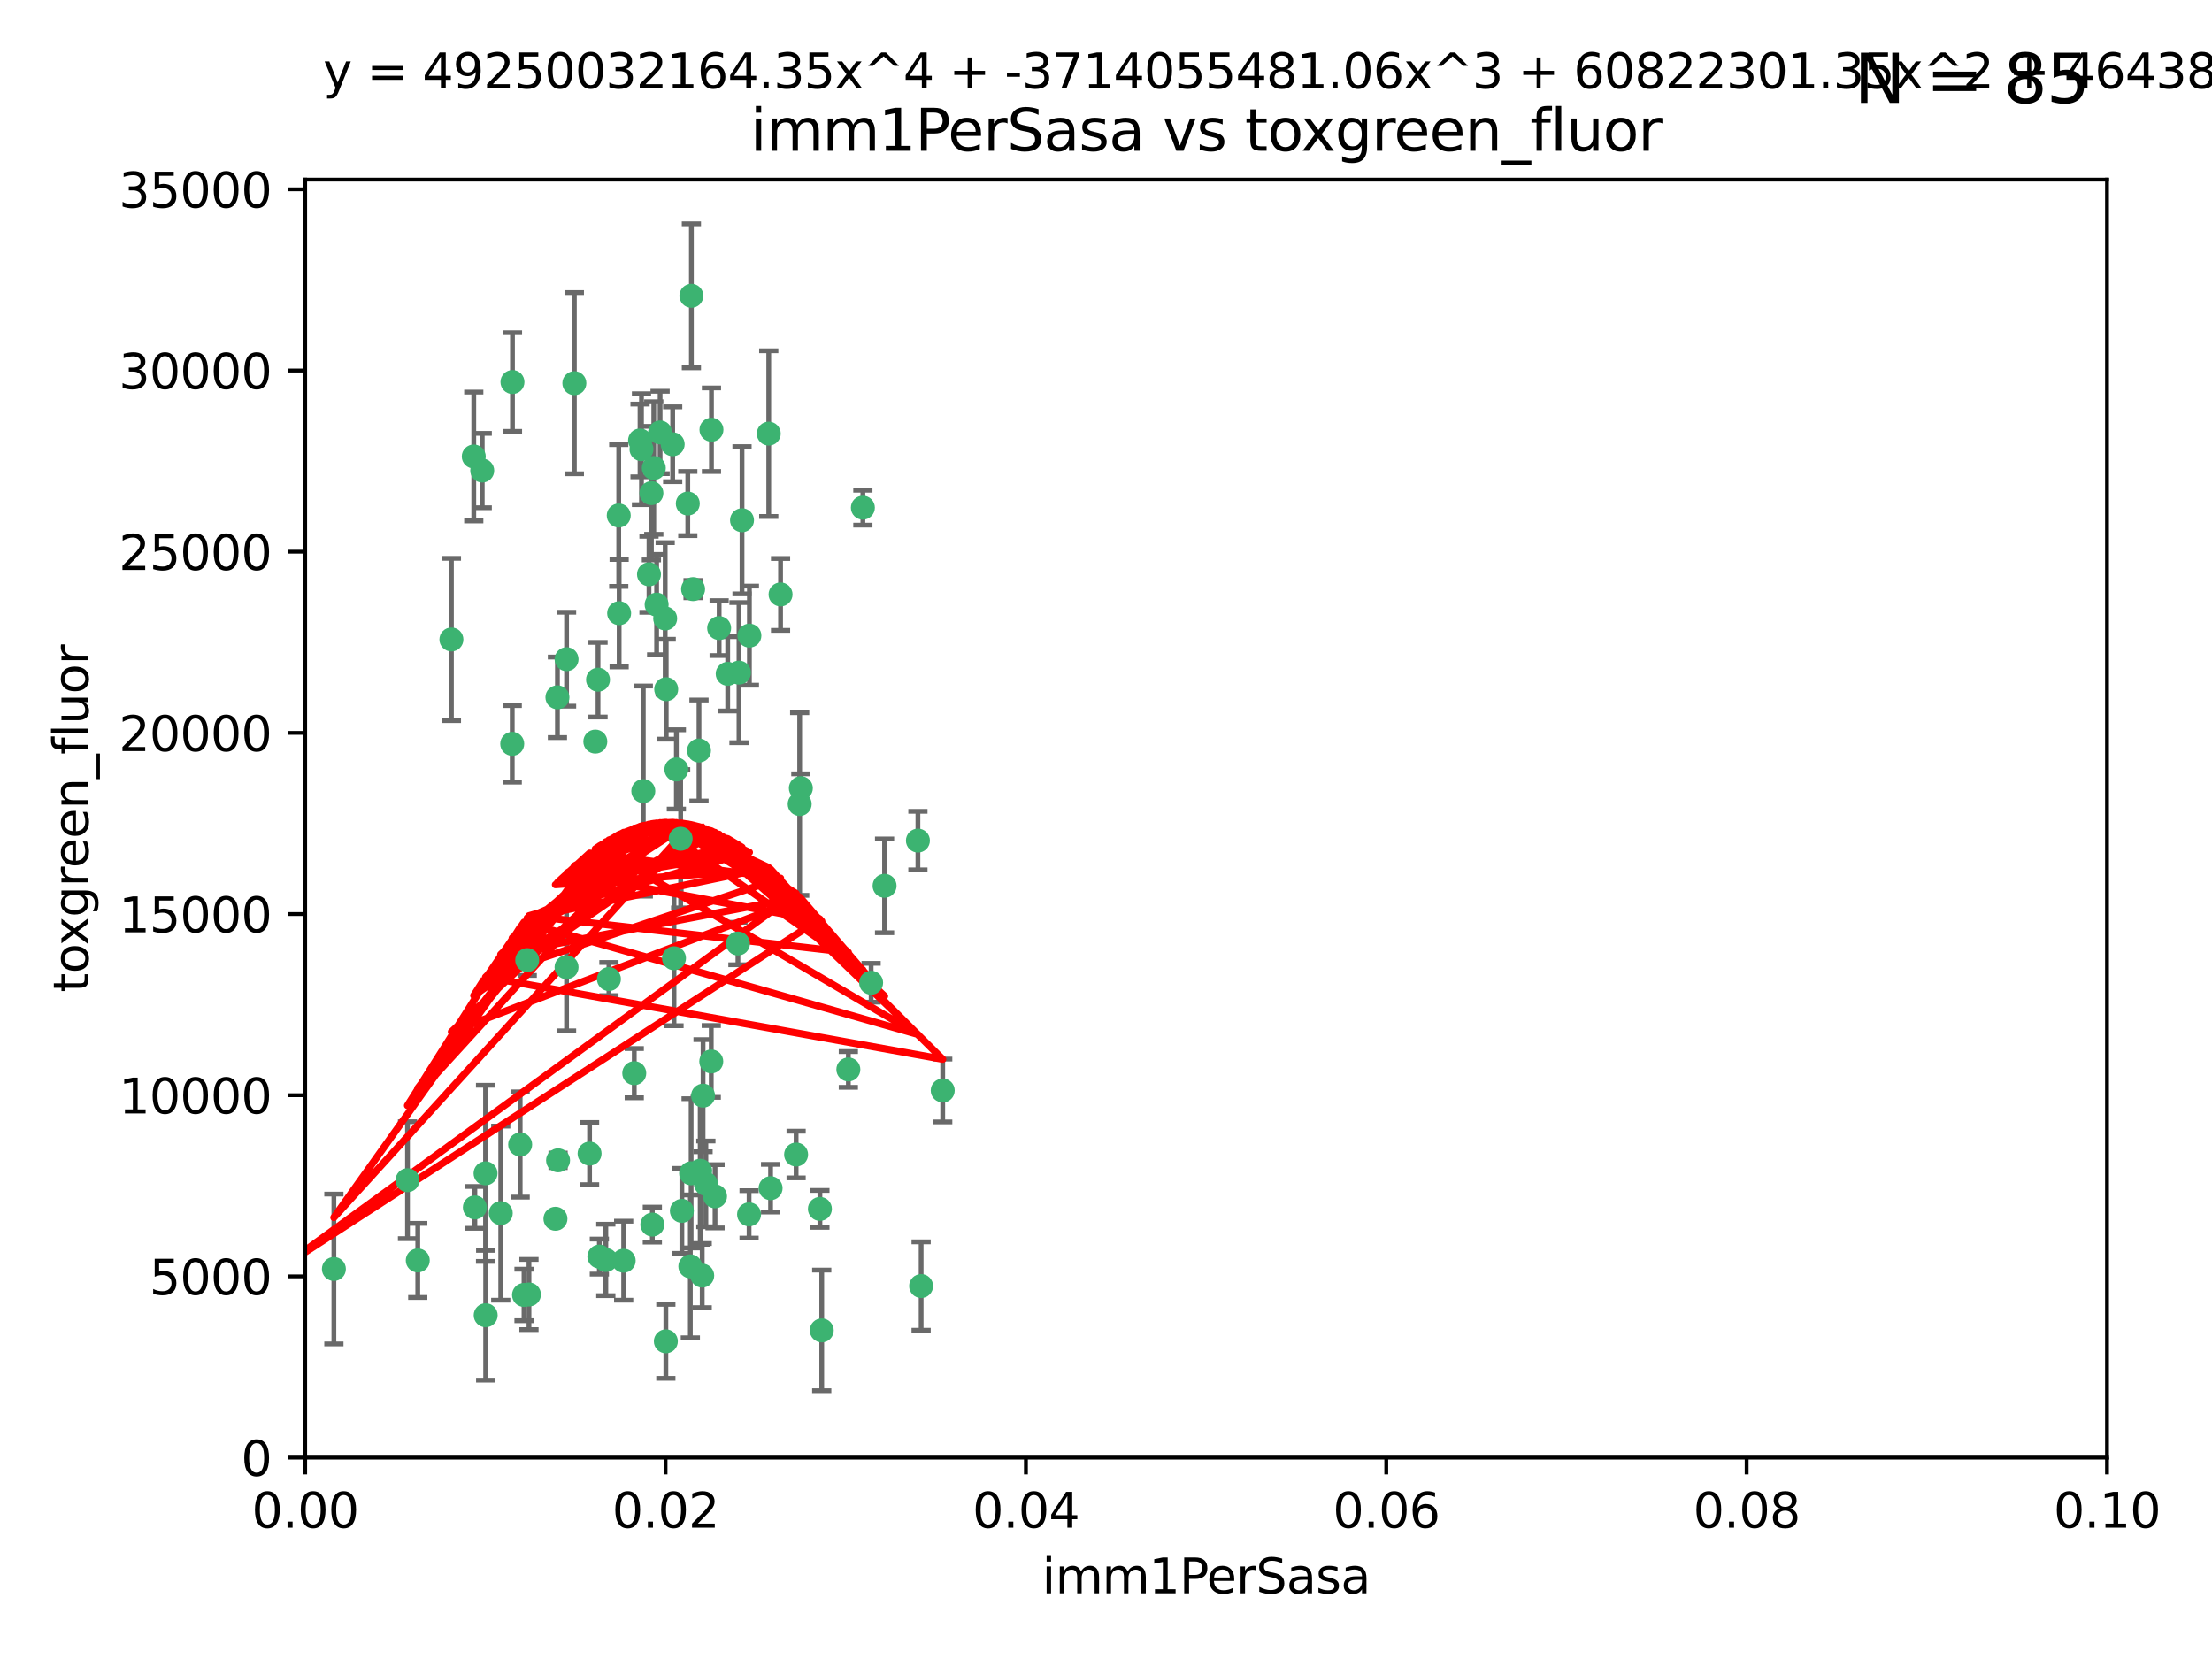 <?xml version="1.0" encoding="utf-8" standalone="no"?>
<!DOCTYPE svg PUBLIC "-//W3C//DTD SVG 1.1//EN"
  "http://www.w3.org/Graphics/SVG/1.1/DTD/svg11.dtd">
<svg xmlns:xlink="http://www.w3.org/1999/xlink" width="460.8pt" height="345.6pt" viewBox="0 0 460.8 345.6" xmlns="http://www.w3.org/2000/svg" version="1.1">
 <defs>
  <style type="text/css">*{stroke-linejoin: round; stroke-linecap: butt}</style>
 </defs>
 <g id="figure_1">
  <g id="patch_1">
   <path d="M 0 345.6 
L 460.8 345.6 
L 460.8 0 
L 0 0 
z
" style="fill: #ffffff"/>
  </g>
  <g id="axes_1">
   <g id="patch_2">
    <path d="M 63.571 303.64 
L 438.93 303.64 
L 438.93 37.411 
L 63.571 37.411 
z
" style="fill: #ffffff"/>
   </g>
   <g id="PathCollection_1">
    <defs>
     <path id="mcaad50a506" d="M 0 1.118 
C 0.297 1.118 0.581 1 0.791 0.791 
C 1 0.581 1.118 0.297 1.118 0 
C 1.118 -0.297 1 -0.581 0.791 -0.791 
C 0.581 -1 0.297 -1.118 0 -1.118 
C -0.297 -1.118 -0.581 -1 -0.791 -0.791 
C -1 -0.581 -1.118 -0.297 -1.118 0 
C -1.118 0.297 -1 0.581 -0.791 0.791 
C -0.581 1 -0.297 1.118 0 1.118 
z
" style="stroke: #3cb371"/>
    </defs>
    <g clip-path="url(#peede655392)">
     <use xlink:href="#mcaad50a506" x="100.458" y="98.026" style="fill: #3cb371; stroke: #3cb371"/>
     <use xlink:href="#mcaad50a506" x="98.695" y="95.094" style="fill: #3cb371; stroke: #3cb371"/>
     <use xlink:href="#mcaad50a506" x="148.21" y="89.516" style="fill: #3cb371; stroke: #3cb371"/>
     <use xlink:href="#mcaad50a506" x="106.757" y="79.578" style="fill: #3cb371; stroke: #3cb371"/>
     <use xlink:href="#mcaad50a506" x="135.699" y="102.727" style="fill: #3cb371; stroke: #3cb371"/>
     <use xlink:href="#mcaad50a506" x="138.568" y="128.839" style="fill: #3cb371; stroke: #3cb371"/>
     <use xlink:href="#mcaad50a506" x="118.027" y="137.321" style="fill: #3cb371; stroke: #3cb371"/>
     <use xlink:href="#mcaad50a506" x="133.331" y="91.754" style="fill: #3cb371; stroke: #3cb371"/>
     <use xlink:href="#mcaad50a506" x="136.786" y="125.947" style="fill: #3cb371; stroke: #3cb371"/>
     <use xlink:href="#mcaad50a506" x="124.016" y="154.483" style="fill: #3cb371; stroke: #3cb371"/>
     <use xlink:href="#mcaad50a506" x="128.894" y="107.386" style="fill: #3cb371; stroke: #3cb371"/>
     <use xlink:href="#mcaad50a506" x="135.196" y="119.635" style="fill: #3cb371; stroke: #3cb371"/>
     <use xlink:href="#mcaad50a506" x="119.649" y="79.819" style="fill: #3cb371; stroke: #3cb371"/>
     <use xlink:href="#mcaad50a506" x="144.38" y="122.72" style="fill: #3cb371; stroke: #3cb371"/>
     <use xlink:href="#mcaad50a506" x="126.849" y="203.953" style="fill: #3cb371; stroke: #3cb371"/>
     <use xlink:href="#mcaad50a506" x="137.51" y="90.084" style="fill: #3cb371; stroke: #3cb371"/>
     <use xlink:href="#mcaad50a506" x="106.707" y="154.954" style="fill: #3cb371; stroke: #3cb371"/>
     <use xlink:href="#mcaad50a506" x="143.28" y="104.896" style="fill: #3cb371; stroke: #3cb371"/>
     <use xlink:href="#mcaad50a506" x="145.613" y="156.348" style="fill: #3cb371; stroke: #3cb371"/>
     <use xlink:href="#mcaad50a506" x="179.751" y="105.756" style="fill: #3cb371; stroke: #3cb371"/>
     <use xlink:href="#mcaad50a506" x="136.196" y="97.498" style="fill: #3cb371; stroke: #3cb371"/>
     <use xlink:href="#mcaad50a506" x="140.132" y="92.545" style="fill: #3cb371; stroke: #3cb371"/>
     <use xlink:href="#mcaad50a506" x="160.144" y="90.332" style="fill: #3cb371; stroke: #3cb371"/>
     <use xlink:href="#mcaad50a506" x="109.831" y="200.005" style="fill: #3cb371; stroke: #3cb371"/>
     <use xlink:href="#mcaad50a506" x="149.81" y="130.84" style="fill: #3cb371; stroke: #3cb371"/>
     <use xlink:href="#mcaad50a506" x="135.895" y="255.109" style="fill: #3cb371; stroke: #3cb371"/>
     <use xlink:href="#mcaad50a506" x="140.407" y="199.62" style="fill: #3cb371; stroke: #3cb371"/>
     <use xlink:href="#mcaad50a506" x="154.575" y="108.373" style="fill: #3cb371; stroke: #3cb371"/>
     <use xlink:href="#mcaad50a506" x="151.594" y="140.37" style="fill: #3cb371; stroke: #3cb371"/>
     <use xlink:href="#mcaad50a506" x="133.632" y="93.572" style="fill: #3cb371; stroke: #3cb371"/>
     <use xlink:href="#mcaad50a506" x="128.977" y="127.738" style="fill: #3cb371; stroke: #3cb371"/>
     <use xlink:href="#mcaad50a506" x="116.121" y="145.262" style="fill: #3cb371; stroke: #3cb371"/>
     <use xlink:href="#mcaad50a506" x="153.946" y="140.122" style="fill: #3cb371; stroke: #3cb371"/>
     <use xlink:href="#mcaad50a506" x="145.864" y="243.887" style="fill: #3cb371; stroke: #3cb371"/>
     <use xlink:href="#mcaad50a506" x="144.029" y="61.614" style="fill: #3cb371; stroke: #3cb371"/>
     <use xlink:href="#mcaad50a506" x="156.112" y="132.411" style="fill: #3cb371; stroke: #3cb371"/>
     <use xlink:href="#mcaad50a506" x="115.709" y="253.893" style="fill: #3cb371; stroke: #3cb371"/>
     <use xlink:href="#mcaad50a506" x="160.527" y="247.522" style="fill: #3cb371; stroke: #3cb371"/>
     <use xlink:href="#mcaad50a506" x="181.47" y="204.723" style="fill: #3cb371; stroke: #3cb371"/>
     <use xlink:href="#mcaad50a506" x="166.831" y="164.19" style="fill: #3cb371; stroke: #3cb371"/>
     <use xlink:href="#mcaad50a506" x="94.037" y="133.213" style="fill: #3cb371; stroke: #3cb371"/>
     <use xlink:href="#mcaad50a506" x="140.899" y="160.289" style="fill: #3cb371; stroke: #3cb371"/>
     <use xlink:href="#mcaad50a506" x="153.727" y="196.552" style="fill: #3cb371; stroke: #3cb371"/>
     <use xlink:href="#mcaad50a506" x="148.169" y="221.118" style="fill: #3cb371; stroke: #3cb371"/>
     <use xlink:href="#mcaad50a506" x="141.792" y="174.728" style="fill: #3cb371; stroke: #3cb371"/>
     <use xlink:href="#mcaad50a506" x="143.973" y="244.424" style="fill: #3cb371; stroke: #3cb371"/>
     <use xlink:href="#mcaad50a506" x="69.554" y="264.357" style="fill: #3cb371; stroke: #3cb371"/>
     <use xlink:href="#mcaad50a506" x="124.578" y="141.593" style="fill: #3cb371; stroke: #3cb371"/>
     <use xlink:href="#mcaad50a506" x="191.219" y="175.112" style="fill: #3cb371; stroke: #3cb371"/>
     <use xlink:href="#mcaad50a506" x="109.163" y="269.764" style="fill: #3cb371; stroke: #3cb371"/>
     <use xlink:href="#mcaad50a506" x="98.924" y="251.524" style="fill: #3cb371; stroke: #3cb371"/>
     <use xlink:href="#mcaad50a506" x="134.01" y="164.794" style="fill: #3cb371; stroke: #3cb371"/>
     <use xlink:href="#mcaad50a506" x="124.855" y="261.772" style="fill: #3cb371; stroke: #3cb371"/>
     <use xlink:href="#mcaad50a506" x="129.921" y="262.628" style="fill: #3cb371; stroke: #3cb371"/>
     <use xlink:href="#mcaad50a506" x="87.028" y="262.571" style="fill: #3cb371; stroke: #3cb371"/>
     <use xlink:href="#mcaad50a506" x="126.203" y="262.474" style="fill: #3cb371; stroke: #3cb371"/>
     <use xlink:href="#mcaad50a506" x="138.782" y="143.576" style="fill: #3cb371; stroke: #3cb371"/>
     <use xlink:href="#mcaad50a506" x="84.891" y="245.856" style="fill: #3cb371; stroke: #3cb371"/>
     <use xlink:href="#mcaad50a506" x="108.36" y="238.42" style="fill: #3cb371; stroke: #3cb371"/>
     <use xlink:href="#mcaad50a506" x="142.046" y="252.246" style="fill: #3cb371; stroke: #3cb371"/>
     <use xlink:href="#mcaad50a506" x="165.843" y="240.511" style="fill: #3cb371; stroke: #3cb371"/>
     <use xlink:href="#mcaad50a506" x="59.032" y="258.827" style="fill: #3cb371; stroke: #3cb371"/>
     <use xlink:href="#mcaad50a506" x="170.802" y="251.838" style="fill: #3cb371; stroke: #3cb371"/>
     <use xlink:href="#mcaad50a506" x="138.709" y="279.423" style="fill: #3cb371; stroke: #3cb371"/>
     <use xlink:href="#mcaad50a506" x="166.587" y="167.495" style="fill: #3cb371; stroke: #3cb371"/>
     <use xlink:href="#mcaad50a506" x="104.316" y="252.723" style="fill: #3cb371; stroke: #3cb371"/>
     <use xlink:href="#mcaad50a506" x="132.127" y="223.562" style="fill: #3cb371; stroke: #3cb371"/>
     <use xlink:href="#mcaad50a506" x="101.148" y="244.428" style="fill: #3cb371; stroke: #3cb371"/>
     <use xlink:href="#mcaad50a506" x="148.955" y="249.211" style="fill: #3cb371; stroke: #3cb371"/>
     <use xlink:href="#mcaad50a506" x="196.386" y="227.169" style="fill: #3cb371; stroke: #3cb371"/>
     <use xlink:href="#mcaad50a506" x="101.176" y="273.991" style="fill: #3cb371; stroke: #3cb371"/>
     <use xlink:href="#mcaad50a506" x="162.604" y="123.828" style="fill: #3cb371; stroke: #3cb371"/>
     <use xlink:href="#mcaad50a506" x="122.819" y="240.314" style="fill: #3cb371; stroke: #3cb371"/>
     <use xlink:href="#mcaad50a506" x="116.256" y="241.718" style="fill: #3cb371; stroke: #3cb371"/>
     <use xlink:href="#mcaad50a506" x="156.045" y="252.978" style="fill: #3cb371; stroke: #3cb371"/>
     <use xlink:href="#mcaad50a506" x="110.194" y="269.669" style="fill: #3cb371; stroke: #3cb371"/>
     <use xlink:href="#mcaad50a506" x="176.726" y="222.785" style="fill: #3cb371; stroke: #3cb371"/>
     <use xlink:href="#mcaad50a506" x="146.283" y="265.728" style="fill: #3cb371; stroke: #3cb371"/>
     <use xlink:href="#mcaad50a506" x="171.183" y="277.145" style="fill: #3cb371; stroke: #3cb371"/>
     <use xlink:href="#mcaad50a506" x="118.024" y="201.488" style="fill: #3cb371; stroke: #3cb371"/>
     <use xlink:href="#mcaad50a506" x="143.811" y="263.81" style="fill: #3cb371; stroke: #3cb371"/>
     <use xlink:href="#mcaad50a506" x="184.271" y="184.534" style="fill: #3cb371; stroke: #3cb371"/>
     <use xlink:href="#mcaad50a506" x="147.046" y="246.624" style="fill: #3cb371; stroke: #3cb371"/>
     <use xlink:href="#mcaad50a506" x="191.887" y="267.91" style="fill: #3cb371; stroke: #3cb371"/>
     <use xlink:href="#mcaad50a506" x="146.461" y="228.248" style="fill: #3cb371; stroke: #3cb371"/>
    </g>
   </g>
   <g id="matplotlib.axis_1">
    <g id="xtick_1">
     <g id="line2d_1">
      <defs>
       <path id="me6ab76d954" d="M 0 0 
L 0 3.5 
" style="stroke: #000000; stroke-width: 0.8"/>
      </defs>
      <g>
       <use xlink:href="#me6ab76d954" x="63.571" y="303.64" style="stroke: #000000; stroke-width: 0.8"/>
      </g>
     </g>
     <g id="text_1">
      <!-- 0.00 -->
      <g transform="translate(52.438 318.238)scale(0.1 -0.1)">
       <defs>
        <path id="DejaVuSans-30" d="M 2034 4250 
Q 1547 4250 1301 3770 
Q 1056 3291 1056 2328 
Q 1056 1369 1301 889 
Q 1547 409 2034 409 
Q 2525 409 2770 889 
Q 3016 1369 3016 2328 
Q 3016 3291 2770 3770 
Q 2525 4250 2034 4250 
z
M 2034 4750 
Q 2819 4750 3233 4129 
Q 3647 3509 3647 2328 
Q 3647 1150 3233 529 
Q 2819 -91 2034 -91 
Q 1250 -91 836 529 
Q 422 1150 422 2328 
Q 422 3509 836 4129 
Q 1250 4750 2034 4750 
z
" transform="scale(0.016)"/>
        <path id="DejaVuSans-2e" d="M 684 794 
L 1344 794 
L 1344 0 
L 684 0 
L 684 794 
z
" transform="scale(0.016)"/>
       </defs>
       <use xlink:href="#DejaVuSans-30"/>
       <use xlink:href="#DejaVuSans-2e" x="63.623"/>
       <use xlink:href="#DejaVuSans-30" x="95.41"/>
       <use xlink:href="#DejaVuSans-30" x="159.033"/>
      </g>
     </g>
    </g>
    <g id="xtick_2">
     <g id="line2d_2">
      <g>
       <use xlink:href="#me6ab76d954" x="138.643" y="303.64" style="stroke: #000000; stroke-width: 0.8"/>
      </g>
     </g>
     <g id="text_2">
      <!-- 0.02 -->
      <g transform="translate(127.51 318.238)scale(0.1 -0.1)">
       <defs>
        <path id="DejaVuSans-32" d="M 1228 531 
L 3431 531 
L 3431 0 
L 469 0 
L 469 531 
Q 828 903 1448 1529 
Q 2069 2156 2228 2338 
Q 2531 2678 2651 2914 
Q 2772 3150 2772 3378 
Q 2772 3750 2511 3984 
Q 2250 4219 1831 4219 
Q 1534 4219 1204 4116 
Q 875 4013 500 3803 
L 500 4441 
Q 881 4594 1212 4672 
Q 1544 4750 1819 4750 
Q 2544 4750 2975 4387 
Q 3406 4025 3406 3419 
Q 3406 3131 3298 2873 
Q 3191 2616 2906 2266 
Q 2828 2175 2409 1742 
Q 1991 1309 1228 531 
z
" transform="scale(0.016)"/>
       </defs>
       <use xlink:href="#DejaVuSans-30"/>
       <use xlink:href="#DejaVuSans-2e" x="63.623"/>
       <use xlink:href="#DejaVuSans-30" x="95.41"/>
       <use xlink:href="#DejaVuSans-32" x="159.033"/>
      </g>
     </g>
    </g>
    <g id="xtick_3">
     <g id="line2d_3">
      <g>
       <use xlink:href="#me6ab76d954" x="213.715" y="303.64" style="stroke: #000000; stroke-width: 0.8"/>
      </g>
     </g>
     <g id="text_3">
      <!-- 0.04 -->
      <g transform="translate(202.582 318.238)scale(0.1 -0.1)">
       <defs>
        <path id="DejaVuSans-34" d="M 2419 4116 
L 825 1625 
L 2419 1625 
L 2419 4116 
z
M 2253 4666 
L 3047 4666 
L 3047 1625 
L 3713 1625 
L 3713 1100 
L 3047 1100 
L 3047 0 
L 2419 0 
L 2419 1100 
L 313 1100 
L 313 1709 
L 2253 4666 
z
" transform="scale(0.016)"/>
       </defs>
       <use xlink:href="#DejaVuSans-30"/>
       <use xlink:href="#DejaVuSans-2e" x="63.623"/>
       <use xlink:href="#DejaVuSans-30" x="95.41"/>
       <use xlink:href="#DejaVuSans-34" x="159.033"/>
      </g>
     </g>
    </g>
    <g id="xtick_4">
     <g id="line2d_4">
      <g>
       <use xlink:href="#me6ab76d954" x="288.786" y="303.64" style="stroke: #000000; stroke-width: 0.8"/>
      </g>
     </g>
     <g id="text_4">
      <!-- 0.06 -->
      <g transform="translate(277.654 318.238)scale(0.1 -0.1)">
       <defs>
        <path id="DejaVuSans-36" d="M 2113 2584 
Q 1688 2584 1439 2293 
Q 1191 2003 1191 1497 
Q 1191 994 1439 701 
Q 1688 409 2113 409 
Q 2538 409 2786 701 
Q 3034 994 3034 1497 
Q 3034 2003 2786 2293 
Q 2538 2584 2113 2584 
z
M 3366 4563 
L 3366 3988 
Q 3128 4100 2886 4159 
Q 2644 4219 2406 4219 
Q 1781 4219 1451 3797 
Q 1122 3375 1075 2522 
Q 1259 2794 1537 2939 
Q 1816 3084 2150 3084 
Q 2853 3084 3261 2657 
Q 3669 2231 3669 1497 
Q 3669 778 3244 343 
Q 2819 -91 2113 -91 
Q 1303 -91 875 529 
Q 447 1150 447 2328 
Q 447 3434 972 4092 
Q 1497 4750 2381 4750 
Q 2619 4750 2861 4703 
Q 3103 4656 3366 4563 
z
" transform="scale(0.016)"/>
       </defs>
       <use xlink:href="#DejaVuSans-30"/>
       <use xlink:href="#DejaVuSans-2e" x="63.623"/>
       <use xlink:href="#DejaVuSans-30" x="95.41"/>
       <use xlink:href="#DejaVuSans-36" x="159.033"/>
      </g>
     </g>
    </g>
    <g id="xtick_5">
     <g id="line2d_5">
      <g>
       <use xlink:href="#me6ab76d954" x="363.858" y="303.64" style="stroke: #000000; stroke-width: 0.8"/>
      </g>
     </g>
     <g id="text_5">
      <!-- 0.08 -->
      <g transform="translate(352.725 318.238)scale(0.1 -0.1)">
       <defs>
        <path id="DejaVuSans-38" d="M 2034 2216 
Q 1584 2216 1326 1975 
Q 1069 1734 1069 1313 
Q 1069 891 1326 650 
Q 1584 409 2034 409 
Q 2484 409 2743 651 
Q 3003 894 3003 1313 
Q 3003 1734 2745 1975 
Q 2488 2216 2034 2216 
z
M 1403 2484 
Q 997 2584 770 2862 
Q 544 3141 544 3541 
Q 544 4100 942 4425 
Q 1341 4750 2034 4750 
Q 2731 4750 3128 4425 
Q 3525 4100 3525 3541 
Q 3525 3141 3298 2862 
Q 3072 2584 2669 2484 
Q 3125 2378 3379 2068 
Q 3634 1759 3634 1313 
Q 3634 634 3220 271 
Q 2806 -91 2034 -91 
Q 1263 -91 848 271 
Q 434 634 434 1313 
Q 434 1759 690 2068 
Q 947 2378 1403 2484 
z
M 1172 3481 
Q 1172 3119 1398 2916 
Q 1625 2713 2034 2713 
Q 2441 2713 2670 2916 
Q 2900 3119 2900 3481 
Q 2900 3844 2670 4047 
Q 2441 4250 2034 4250 
Q 1625 4250 1398 4047 
Q 1172 3844 1172 3481 
z
" transform="scale(0.016)"/>
       </defs>
       <use xlink:href="#DejaVuSans-30"/>
       <use xlink:href="#DejaVuSans-2e" x="63.623"/>
       <use xlink:href="#DejaVuSans-30" x="95.41"/>
       <use xlink:href="#DejaVuSans-38" x="159.033"/>
      </g>
     </g>
    </g>
    <g id="xtick_6">
     <g id="line2d_6">
      <g>
       <use xlink:href="#me6ab76d954" x="438.93" y="303.64" style="stroke: #000000; stroke-width: 0.8"/>
      </g>
     </g>
     <g id="text_6">
      <!-- 0.10 -->
      <g transform="translate(427.797 318.238)scale(0.1 -0.1)">
       <defs>
        <path id="DejaVuSans-31" d="M 794 531 
L 1825 531 
L 1825 4091 
L 703 3866 
L 703 4441 
L 1819 4666 
L 2450 4666 
L 2450 531 
L 3481 531 
L 3481 0 
L 794 0 
L 794 531 
z
" transform="scale(0.016)"/>
       </defs>
       <use xlink:href="#DejaVuSans-30"/>
       <use xlink:href="#DejaVuSans-2e" x="63.623"/>
       <use xlink:href="#DejaVuSans-31" x="95.41"/>
       <use xlink:href="#DejaVuSans-30" x="159.033"/>
      </g>
     </g>
    </g>
    <g id="text_7">
     <!-- imm1PerSasa -->
     <g transform="translate(217.067 331.917)scale(0.1 -0.1)">
      <defs>
       <path id="DejaVuSans-69" d="M 603 3500 
L 1178 3500 
L 1178 0 
L 603 0 
L 603 3500 
z
M 603 4863 
L 1178 4863 
L 1178 4134 
L 603 4134 
L 603 4863 
z
" transform="scale(0.016)"/>
       <path id="DejaVuSans-6d" d="M 3328 2828 
Q 3544 3216 3844 3400 
Q 4144 3584 4550 3584 
Q 5097 3584 5394 3201 
Q 5691 2819 5691 2113 
L 5691 0 
L 5113 0 
L 5113 2094 
Q 5113 2597 4934 2840 
Q 4756 3084 4391 3084 
Q 3944 3084 3684 2787 
Q 3425 2491 3425 1978 
L 3425 0 
L 2847 0 
L 2847 2094 
Q 2847 2600 2669 2842 
Q 2491 3084 2119 3084 
Q 1678 3084 1418 2786 
Q 1159 2488 1159 1978 
L 1159 0 
L 581 0 
L 581 3500 
L 1159 3500 
L 1159 2956 
Q 1356 3278 1631 3431 
Q 1906 3584 2284 3584 
Q 2666 3584 2933 3390 
Q 3200 3197 3328 2828 
z
" transform="scale(0.016)"/>
       <path id="DejaVuSans-50" d="M 1259 4147 
L 1259 2394 
L 2053 2394 
Q 2494 2394 2734 2622 
Q 2975 2850 2975 3272 
Q 2975 3691 2734 3919 
Q 2494 4147 2053 4147 
L 1259 4147 
z
M 628 4666 
L 2053 4666 
Q 2838 4666 3239 4311 
Q 3641 3956 3641 3272 
Q 3641 2581 3239 2228 
Q 2838 1875 2053 1875 
L 1259 1875 
L 1259 0 
L 628 0 
L 628 4666 
z
" transform="scale(0.016)"/>
       <path id="DejaVuSans-65" d="M 3597 1894 
L 3597 1613 
L 953 1613 
Q 991 1019 1311 708 
Q 1631 397 2203 397 
Q 2534 397 2845 478 
Q 3156 559 3463 722 
L 3463 178 
Q 3153 47 2828 -22 
Q 2503 -91 2169 -91 
Q 1331 -91 842 396 
Q 353 884 353 1716 
Q 353 2575 817 3079 
Q 1281 3584 2069 3584 
Q 2775 3584 3186 3129 
Q 3597 2675 3597 1894 
z
M 3022 2063 
Q 3016 2534 2758 2815 
Q 2500 3097 2075 3097 
Q 1594 3097 1305 2825 
Q 1016 2553 972 2059 
L 3022 2063 
z
" transform="scale(0.016)"/>
       <path id="DejaVuSans-72" d="M 2631 2963 
Q 2534 3019 2420 3045 
Q 2306 3072 2169 3072 
Q 1681 3072 1420 2755 
Q 1159 2438 1159 1844 
L 1159 0 
L 581 0 
L 581 3500 
L 1159 3500 
L 1159 2956 
Q 1341 3275 1631 3429 
Q 1922 3584 2338 3584 
Q 2397 3584 2469 3576 
Q 2541 3569 2628 3553 
L 2631 2963 
z
" transform="scale(0.016)"/>
       <path id="DejaVuSans-53" d="M 3425 4513 
L 3425 3897 
Q 3066 4069 2747 4153 
Q 2428 4238 2131 4238 
Q 1616 4238 1336 4038 
Q 1056 3838 1056 3469 
Q 1056 3159 1242 3001 
Q 1428 2844 1947 2747 
L 2328 2669 
Q 3034 2534 3370 2195 
Q 3706 1856 3706 1288 
Q 3706 609 3251 259 
Q 2797 -91 1919 -91 
Q 1588 -91 1214 -16 
Q 841 59 441 206 
L 441 856 
Q 825 641 1194 531 
Q 1563 422 1919 422 
Q 2459 422 2753 634 
Q 3047 847 3047 1241 
Q 3047 1584 2836 1778 
Q 2625 1972 2144 2069 
L 1759 2144 
Q 1053 2284 737 2584 
Q 422 2884 422 3419 
Q 422 4038 858 4394 
Q 1294 4750 2059 4750 
Q 2388 4750 2728 4690 
Q 3069 4631 3425 4513 
z
" transform="scale(0.016)"/>
       <path id="DejaVuSans-61" d="M 2194 1759 
Q 1497 1759 1228 1600 
Q 959 1441 959 1056 
Q 959 750 1161 570 
Q 1363 391 1709 391 
Q 2188 391 2477 730 
Q 2766 1069 2766 1631 
L 2766 1759 
L 2194 1759 
z
M 3341 1997 
L 3341 0 
L 2766 0 
L 2766 531 
Q 2569 213 2275 61 
Q 1981 -91 1556 -91 
Q 1019 -91 701 211 
Q 384 513 384 1019 
Q 384 1609 779 1909 
Q 1175 2209 1959 2209 
L 2766 2209 
L 2766 2266 
Q 2766 2663 2505 2880 
Q 2244 3097 1772 3097 
Q 1472 3097 1187 3025 
Q 903 2953 641 2809 
L 641 3341 
Q 956 3463 1253 3523 
Q 1550 3584 1831 3584 
Q 2591 3584 2966 3190 
Q 3341 2797 3341 1997 
z
" transform="scale(0.016)"/>
       <path id="DejaVuSans-73" d="M 2834 3397 
L 2834 2853 
Q 2591 2978 2328 3040 
Q 2066 3103 1784 3103 
Q 1356 3103 1142 2972 
Q 928 2841 928 2578 
Q 928 2378 1081 2264 
Q 1234 2150 1697 2047 
L 1894 2003 
Q 2506 1872 2764 1633 
Q 3022 1394 3022 966 
Q 3022 478 2636 193 
Q 2250 -91 1575 -91 
Q 1294 -91 989 -36 
Q 684 19 347 128 
L 347 722 
Q 666 556 975 473 
Q 1284 391 1588 391 
Q 1994 391 2212 530 
Q 2431 669 2431 922 
Q 2431 1156 2273 1281 
Q 2116 1406 1581 1522 
L 1381 1569 
Q 847 1681 609 1914 
Q 372 2147 372 2553 
Q 372 3047 722 3315 
Q 1072 3584 1716 3584 
Q 2034 3584 2315 3537 
Q 2597 3491 2834 3397 
z
" transform="scale(0.016)"/>
      </defs>
      <use xlink:href="#DejaVuSans-69"/>
      <use xlink:href="#DejaVuSans-6d" x="27.783"/>
      <use xlink:href="#DejaVuSans-6d" x="125.195"/>
      <use xlink:href="#DejaVuSans-31" x="222.607"/>
      <use xlink:href="#DejaVuSans-50" x="286.23"/>
      <use xlink:href="#DejaVuSans-65" x="342.908"/>
      <use xlink:href="#DejaVuSans-72" x="404.432"/>
      <use xlink:href="#DejaVuSans-53" x="445.545"/>
      <use xlink:href="#DejaVuSans-61" x="509.021"/>
      <use xlink:href="#DejaVuSans-73" x="570.301"/>
      <use xlink:href="#DejaVuSans-61" x="622.4"/>
     </g>
    </g>
   </g>
   <g id="matplotlib.axis_2">
    <g id="ytick_1">
     <g id="line2d_7">
      <defs>
       <path id="me319a50658" d="M 0 0 
L -3.5 0 
" style="stroke: #000000; stroke-width: 0.8"/>
      </defs>
      <g>
       <use xlink:href="#me319a50658" x="63.571" y="303.64" style="stroke: #000000; stroke-width: 0.8"/>
      </g>
     </g>
     <g id="text_8">
      <!-- 0 -->
      <g transform="translate(50.209 307.439)scale(0.1 -0.1)">
       <use xlink:href="#DejaVuSans-30"/>
      </g>
     </g>
    </g>
    <g id="ytick_2">
     <g id="line2d_8">
      <g>
       <use xlink:href="#me319a50658" x="63.571" y="265.897" style="stroke: #000000; stroke-width: 0.8"/>
      </g>
     </g>
     <g id="text_9">
      <!-- 5000 -->
      <g transform="translate(31.121 269.696)scale(0.1 -0.1)">
       <defs>
        <path id="DejaVuSans-35" d="M 691 4666 
L 3169 4666 
L 3169 4134 
L 1269 4134 
L 1269 2991 
Q 1406 3038 1543 3061 
Q 1681 3084 1819 3084 
Q 2600 3084 3056 2656 
Q 3513 2228 3513 1497 
Q 3513 744 3044 326 
Q 2575 -91 1722 -91 
Q 1428 -91 1123 -41 
Q 819 9 494 109 
L 494 744 
Q 775 591 1075 516 
Q 1375 441 1709 441 
Q 2250 441 2565 725 
Q 2881 1009 2881 1497 
Q 2881 1984 2565 2268 
Q 2250 2553 1709 2553 
Q 1456 2553 1204 2497 
Q 953 2441 691 2322 
L 691 4666 
z
" transform="scale(0.016)"/>
       </defs>
       <use xlink:href="#DejaVuSans-35"/>
       <use xlink:href="#DejaVuSans-30" x="63.623"/>
       <use xlink:href="#DejaVuSans-30" x="127.246"/>
       <use xlink:href="#DejaVuSans-30" x="190.869"/>
      </g>
     </g>
    </g>
    <g id="ytick_3">
     <g id="line2d_9">
      <g>
       <use xlink:href="#me319a50658" x="63.571" y="228.154" style="stroke: #000000; stroke-width: 0.8"/>
      </g>
     </g>
     <g id="text_10">
      <!-- 10000 -->
      <g transform="translate(24.759 231.953)scale(0.1 -0.1)">
       <use xlink:href="#DejaVuSans-31"/>
       <use xlink:href="#DejaVuSans-30" x="63.623"/>
       <use xlink:href="#DejaVuSans-30" x="127.246"/>
       <use xlink:href="#DejaVuSans-30" x="190.869"/>
       <use xlink:href="#DejaVuSans-30" x="254.492"/>
      </g>
     </g>
    </g>
    <g id="ytick_4">
     <g id="line2d_10">
      <g>
       <use xlink:href="#me319a50658" x="63.571" y="190.411" style="stroke: #000000; stroke-width: 0.8"/>
      </g>
     </g>
     <g id="text_11">
      <!-- 15000 -->
      <g transform="translate(24.759 194.21)scale(0.1 -0.1)">
       <use xlink:href="#DejaVuSans-31"/>
       <use xlink:href="#DejaVuSans-35" x="63.623"/>
       <use xlink:href="#DejaVuSans-30" x="127.246"/>
       <use xlink:href="#DejaVuSans-30" x="190.869"/>
       <use xlink:href="#DejaVuSans-30" x="254.492"/>
      </g>
     </g>
    </g>
    <g id="ytick_5">
     <g id="line2d_11">
      <g>
       <use xlink:href="#me319a50658" x="63.571" y="152.668" style="stroke: #000000; stroke-width: 0.8"/>
      </g>
     </g>
     <g id="text_12">
      <!-- 20000 -->
      <g transform="translate(24.759 156.467)scale(0.1 -0.1)">
       <use xlink:href="#DejaVuSans-32"/>
       <use xlink:href="#DejaVuSans-30" x="63.623"/>
       <use xlink:href="#DejaVuSans-30" x="127.246"/>
       <use xlink:href="#DejaVuSans-30" x="190.869"/>
       <use xlink:href="#DejaVuSans-30" x="254.492"/>
      </g>
     </g>
    </g>
    <g id="ytick_6">
     <g id="line2d_12">
      <g>
       <use xlink:href="#me319a50658" x="63.571" y="114.925" style="stroke: #000000; stroke-width: 0.8"/>
      </g>
     </g>
     <g id="text_13">
      <!-- 25000 -->
      <g transform="translate(24.759 118.724)scale(0.1 -0.1)">
       <use xlink:href="#DejaVuSans-32"/>
       <use xlink:href="#DejaVuSans-35" x="63.623"/>
       <use xlink:href="#DejaVuSans-30" x="127.246"/>
       <use xlink:href="#DejaVuSans-30" x="190.869"/>
       <use xlink:href="#DejaVuSans-30" x="254.492"/>
      </g>
     </g>
    </g>
    <g id="ytick_7">
     <g id="line2d_13">
      <g>
       <use xlink:href="#me319a50658" x="63.571" y="77.181" style="stroke: #000000; stroke-width: 0.8"/>
      </g>
     </g>
     <g id="text_14">
      <!-- 30000 -->
      <g transform="translate(24.759 80.981)scale(0.1 -0.1)">
       <defs>
        <path id="DejaVuSans-33" d="M 2597 2516 
Q 3050 2419 3304 2112 
Q 3559 1806 3559 1356 
Q 3559 666 3084 287 
Q 2609 -91 1734 -91 
Q 1441 -91 1130 -33 
Q 819 25 488 141 
L 488 750 
Q 750 597 1062 519 
Q 1375 441 1716 441 
Q 2309 441 2620 675 
Q 2931 909 2931 1356 
Q 2931 1769 2642 2001 
Q 2353 2234 1838 2234 
L 1294 2234 
L 1294 2753 
L 1863 2753 
Q 2328 2753 2575 2939 
Q 2822 3125 2822 3475 
Q 2822 3834 2567 4026 
Q 2313 4219 1838 4219 
Q 1578 4219 1281 4162 
Q 984 4106 628 3988 
L 628 4550 
Q 988 4650 1302 4700 
Q 1616 4750 1894 4750 
Q 2613 4750 3031 4423 
Q 3450 4097 3450 3541 
Q 3450 3153 3228 2886 
Q 3006 2619 2597 2516 
z
" transform="scale(0.016)"/>
       </defs>
       <use xlink:href="#DejaVuSans-33"/>
       <use xlink:href="#DejaVuSans-30" x="63.623"/>
       <use xlink:href="#DejaVuSans-30" x="127.246"/>
       <use xlink:href="#DejaVuSans-30" x="190.869"/>
       <use xlink:href="#DejaVuSans-30" x="254.492"/>
      </g>
     </g>
    </g>
    <g id="ytick_8">
     <g id="line2d_14">
      <g>
       <use xlink:href="#me319a50658" x="63.571" y="39.438" style="stroke: #000000; stroke-width: 0.8"/>
      </g>
     </g>
     <g id="text_15">
      <!-- 35000 -->
      <g transform="translate(24.759 43.238)scale(0.1 -0.1)">
       <use xlink:href="#DejaVuSans-33"/>
       <use xlink:href="#DejaVuSans-35" x="63.623"/>
       <use xlink:href="#DejaVuSans-30" x="127.246"/>
       <use xlink:href="#DejaVuSans-30" x="190.869"/>
       <use xlink:href="#DejaVuSans-30" x="254.492"/>
      </g>
     </g>
    </g>
    <g id="text_16">
     <!-- toxgreen_fluor -->
     <g transform="translate(18.401 206.72)rotate(-90)scale(0.1 -0.1)">
      <defs>
       <path id="DejaVuSans-74" d="M 1172 4494 
L 1172 3500 
L 2356 3500 
L 2356 3053 
L 1172 3053 
L 1172 1153 
Q 1172 725 1289 603 
Q 1406 481 1766 481 
L 2356 481 
L 2356 0 
L 1766 0 
Q 1100 0 847 248 
Q 594 497 594 1153 
L 594 3053 
L 172 3053 
L 172 3500 
L 594 3500 
L 594 4494 
L 1172 4494 
z
" transform="scale(0.016)"/>
       <path id="DejaVuSans-6f" d="M 1959 3097 
Q 1497 3097 1228 2736 
Q 959 2375 959 1747 
Q 959 1119 1226 758 
Q 1494 397 1959 397 
Q 2419 397 2687 759 
Q 2956 1122 2956 1747 
Q 2956 2369 2687 2733 
Q 2419 3097 1959 3097 
z
M 1959 3584 
Q 2709 3584 3137 3096 
Q 3566 2609 3566 1747 
Q 3566 888 3137 398 
Q 2709 -91 1959 -91 
Q 1206 -91 779 398 
Q 353 888 353 1747 
Q 353 2609 779 3096 
Q 1206 3584 1959 3584 
z
" transform="scale(0.016)"/>
       <path id="DejaVuSans-78" d="M 3513 3500 
L 2247 1797 
L 3578 0 
L 2900 0 
L 1881 1375 
L 863 0 
L 184 0 
L 1544 1831 
L 300 3500 
L 978 3500 
L 1906 2253 
L 2834 3500 
L 3513 3500 
z
" transform="scale(0.016)"/>
       <path id="DejaVuSans-67" d="M 2906 1791 
Q 2906 2416 2648 2759 
Q 2391 3103 1925 3103 
Q 1463 3103 1205 2759 
Q 947 2416 947 1791 
Q 947 1169 1205 825 
Q 1463 481 1925 481 
Q 2391 481 2648 825 
Q 2906 1169 2906 1791 
z
M 3481 434 
Q 3481 -459 3084 -895 
Q 2688 -1331 1869 -1331 
Q 1566 -1331 1297 -1286 
Q 1028 -1241 775 -1147 
L 775 -588 
Q 1028 -725 1275 -790 
Q 1522 -856 1778 -856 
Q 2344 -856 2625 -561 
Q 2906 -266 2906 331 
L 2906 616 
Q 2728 306 2450 153 
Q 2172 0 1784 0 
Q 1141 0 747 490 
Q 353 981 353 1791 
Q 353 2603 747 3093 
Q 1141 3584 1784 3584 
Q 2172 3584 2450 3431 
Q 2728 3278 2906 2969 
L 2906 3500 
L 3481 3500 
L 3481 434 
z
" transform="scale(0.016)"/>
       <path id="DejaVuSans-6e" d="M 3513 2113 
L 3513 0 
L 2938 0 
L 2938 2094 
Q 2938 2591 2744 2837 
Q 2550 3084 2163 3084 
Q 1697 3084 1428 2787 
Q 1159 2491 1159 1978 
L 1159 0 
L 581 0 
L 581 3500 
L 1159 3500 
L 1159 2956 
Q 1366 3272 1645 3428 
Q 1925 3584 2291 3584 
Q 2894 3584 3203 3211 
Q 3513 2838 3513 2113 
z
" transform="scale(0.016)"/>
       <path id="DejaVuSans-5f" d="M 3263 -1063 
L 3263 -1509 
L -63 -1509 
L -63 -1063 
L 3263 -1063 
z
" transform="scale(0.016)"/>
       <path id="DejaVuSans-66" d="M 2375 4863 
L 2375 4384 
L 1825 4384 
Q 1516 4384 1395 4259 
Q 1275 4134 1275 3809 
L 1275 3500 
L 2222 3500 
L 2222 3053 
L 1275 3053 
L 1275 0 
L 697 0 
L 697 3053 
L 147 3053 
L 147 3500 
L 697 3500 
L 697 3744 
Q 697 4328 969 4595 
Q 1241 4863 1831 4863 
L 2375 4863 
z
" transform="scale(0.016)"/>
       <path id="DejaVuSans-6c" d="M 603 4863 
L 1178 4863 
L 1178 0 
L 603 0 
L 603 4863 
z
" transform="scale(0.016)"/>
       <path id="DejaVuSans-75" d="M 544 1381 
L 544 3500 
L 1119 3500 
L 1119 1403 
Q 1119 906 1312 657 
Q 1506 409 1894 409 
Q 2359 409 2629 706 
Q 2900 1003 2900 1516 
L 2900 3500 
L 3475 3500 
L 3475 0 
L 2900 0 
L 2900 538 
Q 2691 219 2414 64 
Q 2138 -91 1772 -91 
Q 1169 -91 856 284 
Q 544 659 544 1381 
z
M 1991 3584 
L 1991 3584 
z
" transform="scale(0.016)"/>
      </defs>
      <use xlink:href="#DejaVuSans-74"/>
      <use xlink:href="#DejaVuSans-6f" x="39.209"/>
      <use xlink:href="#DejaVuSans-78" x="97.266"/>
      <use xlink:href="#DejaVuSans-67" x="156.445"/>
      <use xlink:href="#DejaVuSans-72" x="219.922"/>
      <use xlink:href="#DejaVuSans-65" x="258.785"/>
      <use xlink:href="#DejaVuSans-65" x="320.309"/>
      <use xlink:href="#DejaVuSans-6e" x="381.832"/>
      <use xlink:href="#DejaVuSans-5f" x="445.211"/>
      <use xlink:href="#DejaVuSans-66" x="495.211"/>
      <use xlink:href="#DejaVuSans-6c" x="530.416"/>
      <use xlink:href="#DejaVuSans-75" x="558.199"/>
      <use xlink:href="#DejaVuSans-6f" x="621.578"/>
      <use xlink:href="#DejaVuSans-72" x="682.76"/>
     </g>
    </g>
   </g>
   <g id="LineCollection_1">
    <path d="M 100.458 105.772 
L 100.458 90.281 
" clip-path="url(#peede655392)" style="fill: none; stroke: #696969"/>
    <path d="M 98.695 108.514 
L 98.695 81.675 
" clip-path="url(#peede655392)" style="fill: none; stroke: #696969"/>
    <path d="M 148.21 98.217 
L 148.21 80.815 
" clip-path="url(#peede655392)" style="fill: none; stroke: #696969"/>
    <path d="M 106.757 89.863 
L 106.757 69.294 
" clip-path="url(#peede655392)" style="fill: none; stroke: #696969"/>
    <path d="M 135.699 116.638 
L 135.699 88.815 
" clip-path="url(#peede655392)" style="fill: none; stroke: #696969"/>
    <path d="M 138.568 144.637 
L 138.568 113.041 
" clip-path="url(#peede655392)" style="fill: none; stroke: #696969"/>
    <path d="M 118.027 147.102 
L 118.027 127.541 
" clip-path="url(#peede655392)" style="fill: none; stroke: #696969"/>
    <path d="M 133.331 99.334 
L 133.331 84.174 
" clip-path="url(#peede655392)" style="fill: none; stroke: #696969"/>
    <path d="M 136.786 136.397 
L 136.786 115.497 
" clip-path="url(#peede655392)" style="fill: none; stroke: #696969"/>
    <path d="M 124.016 155.048 
L 124.016 153.918 
" clip-path="url(#peede655392)" style="fill: none; stroke: #696969"/>
    <path d="M 128.894 122.155 
L 128.894 92.617 
" clip-path="url(#peede655392)" style="fill: none; stroke: #696969"/>
    <path d="M 135.196 127.554 
L 135.196 111.717 
" clip-path="url(#peede655392)" style="fill: none; stroke: #696969"/>
    <path d="M 119.649 98.693 
L 119.649 60.945 
" clip-path="url(#peede655392)" style="fill: none; stroke: #696969"/>
    <path d="M 144.38 124.514 
L 144.38 120.926 
" clip-path="url(#peede655392)" style="fill: none; stroke: #696969"/>
    <path d="M 126.849 207.405 
L 126.849 200.501 
" clip-path="url(#peede655392)" style="fill: none; stroke: #696969"/>
    <path d="M 137.51 98.668 
L 137.51 81.501 
" clip-path="url(#peede655392)" style="fill: none; stroke: #696969"/>
    <path d="M 106.707 162.929 
L 106.707 146.979 
" clip-path="url(#peede655392)" style="fill: none; stroke: #696969"/>
    <path d="M 143.28 111.578 
L 143.28 98.214 
" clip-path="url(#peede655392)" style="fill: none; stroke: #696969"/>
    <path d="M 145.613 166.868 
L 145.613 145.829 
" clip-path="url(#peede655392)" style="fill: none; stroke: #696969"/>
    <path d="M 179.751 109.392 
L 179.751 102.12 
" clip-path="url(#peede655392)" style="fill: none; stroke: #696969"/>
    <path d="M 136.196 111.302 
L 136.196 83.693 
" clip-path="url(#peede655392)" style="fill: none; stroke: #696969"/>
    <path d="M 140.132 100.341 
L 140.132 84.749 
" clip-path="url(#peede655392)" style="fill: none; stroke: #696969"/>
    <path d="M 160.144 107.592 
L 160.144 73.071 
" clip-path="url(#peede655392)" style="fill: none; stroke: #696969"/>
    <path d="M 109.831 203.204 
L 109.831 196.806 
" clip-path="url(#peede655392)" style="fill: none; stroke: #696969"/>
    <path d="M 149.81 136.561 
L 149.81 125.12 
" clip-path="url(#peede655392)" style="fill: none; stroke: #696969"/>
    <path d="M 135.895 258.755 
L 135.895 251.464 
" clip-path="url(#peede655392)" style="fill: none; stroke: #696969"/>
    <path d="M 140.407 213.675 
L 140.407 185.565 
" clip-path="url(#peede655392)" style="fill: none; stroke: #696969"/>
    <path d="M 154.575 123.707 
L 154.575 93.039 
" clip-path="url(#peede655392)" style="fill: none; stroke: #696969"/>
    <path d="M 151.594 148.106 
L 151.594 132.634 
" clip-path="url(#peede655392)" style="fill: none; stroke: #696969"/>
    <path d="M 133.632 105.129 
L 133.632 82.016 
" clip-path="url(#peede655392)" style="fill: none; stroke: #696969"/>
    <path d="M 128.977 138.926 
L 128.977 116.549 
" clip-path="url(#peede655392)" style="fill: none; stroke: #696969"/>
    <path d="M 116.121 153.647 
L 116.121 136.877 
" clip-path="url(#peede655392)" style="fill: none; stroke: #696969"/>
    <path d="M 153.946 154.719 
L 153.946 125.526 
" clip-path="url(#peede655392)" style="fill: none; stroke: #696969"/>
    <path d="M 145.864 259.205 
L 145.864 228.569 
" clip-path="url(#peede655392)" style="fill: none; stroke: #696969"/>
    <path d="M 144.029 76.614 
L 144.029 46.614 
" clip-path="url(#peede655392)" style="fill: none; stroke: #696969"/>
    <path d="M 156.112 142.738 
L 156.112 122.084 
" clip-path="url(#peede655392)" style="fill: none; stroke: #696969"/>
    <path d="M 115.709 254.845 
L 115.709 252.94 
" clip-path="url(#peede655392)" style="fill: none; stroke: #696969"/>
    <path d="M 160.527 252.489 
L 160.527 242.555 
" clip-path="url(#peede655392)" style="fill: none; stroke: #696969"/>
    <path d="M 181.47 208.763 
L 181.47 200.682 
" clip-path="url(#peede655392)" style="fill: none; stroke: #696969"/>
    <path d="M 166.831 167.175 
L 166.831 161.206 
" clip-path="url(#peede655392)" style="fill: none; stroke: #696969"/>
    <path d="M 94.037 150.11 
L 94.037 116.316 
" clip-path="url(#peede655392)" style="fill: none; stroke: #696969"/>
    <path d="M 140.899 168.551 
L 140.899 152.026 
" clip-path="url(#peede655392)" style="fill: none; stroke: #696969"/>
    <path d="M 153.727 200.974 
L 153.727 192.13 
" clip-path="url(#peede655392)" style="fill: none; stroke: #696969"/>
    <path d="M 148.169 228.596 
L 148.169 213.64 
" clip-path="url(#peede655392)" style="fill: none; stroke: #696969"/>
    <path d="M 141.792 189.135 
L 141.792 160.322 
" clip-path="url(#peede655392)" style="fill: none; stroke: #696969"/>
    <path d="M 143.973 259.965 
L 143.973 228.883 
" clip-path="url(#peede655392)" style="fill: none; stroke: #696969"/>
    <path d="M 69.554 279.964 
L 69.554 248.75 
" clip-path="url(#peede655392)" style="fill: none; stroke: #696969"/>
    <path d="M 124.578 149.363 
L 124.578 133.823 
" clip-path="url(#peede655392)" style="fill: none; stroke: #696969"/>
    <path d="M 191.219 181.212 
L 191.219 169.013 
" clip-path="url(#peede655392)" style="fill: none; stroke: #696969"/>
    <path d="M 109.163 275.127 
L 109.163 264.4 
" clip-path="url(#peede655392)" style="fill: none; stroke: #696969"/>
    <path d="M 98.924 255.883 
L 98.924 247.164 
" clip-path="url(#peede655392)" style="fill: none; stroke: #696969"/>
    <path d="M 134.01 186.68 
L 134.01 142.908 
" clip-path="url(#peede655392)" style="fill: none; stroke: #696969"/>
    <path d="M 124.855 265.422 
L 124.855 258.121 
" clip-path="url(#peede655392)" style="fill: none; stroke: #696969"/>
    <path d="M 129.921 270.857 
L 129.921 254.399 
" clip-path="url(#peede655392)" style="fill: none; stroke: #696969"/>
    <path d="M 87.028 270.288 
L 87.028 254.854 
" clip-path="url(#peede655392)" style="fill: none; stroke: #696969"/>
    <path d="M 126.203 269.915 
L 126.203 255.033 
" clip-path="url(#peede655392)" style="fill: none; stroke: #696969"/>
    <path d="M 138.782 153.98 
L 138.782 133.171 
" clip-path="url(#peede655392)" style="fill: none; stroke: #696969"/>
    <path d="M 84.891 258.035 
L 84.891 233.677 
" clip-path="url(#peede655392)" style="fill: none; stroke: #696969"/>
    <path d="M 108.36 249.385 
L 108.36 227.454 
" clip-path="url(#peede655392)" style="fill: none; stroke: #696969"/>
    <path d="M 142.046 261.1 
L 142.046 243.393 
" clip-path="url(#peede655392)" style="fill: none; stroke: #696969"/>
    <path d="M 165.843 245.375 
L 165.843 235.646 
" clip-path="url(#peede655392)" style="fill: none; stroke: #696969"/>
    <path d="M 59.032 270.066 
L 59.032 247.588 
" clip-path="url(#peede655392)" style="fill: none; stroke: #696969"/>
    <path d="M 170.802 255.685 
L 170.802 247.992 
" clip-path="url(#peede655392)" style="fill: none; stroke: #696969"/>
    <path d="M 138.709 287.127 
L 138.709 271.719 
" clip-path="url(#peede655392)" style="fill: none; stroke: #696969"/>
    <path d="M 166.587 186.519 
L 166.587 148.47 
" clip-path="url(#peede655392)" style="fill: none; stroke: #696969"/>
    <path d="M 104.316 270.856 
L 104.316 234.59 
" clip-path="url(#peede655392)" style="fill: none; stroke: #696969"/>
    <path d="M 132.127 228.692 
L 132.127 218.432 
" clip-path="url(#peede655392)" style="fill: none; stroke: #696969"/>
    <path d="M 101.148 262.775 
L 101.148 226.08 
" clip-path="url(#peede655392)" style="fill: none; stroke: #696969"/>
    <path d="M 148.955 255.803 
L 148.955 242.62 
" clip-path="url(#peede655392)" style="fill: none; stroke: #696969"/>
    <path d="M 196.386 233.713 
L 196.386 220.626 
" clip-path="url(#peede655392)" style="fill: none; stroke: #696969"/>
    <path d="M 101.176 287.508 
L 101.176 260.474 
" clip-path="url(#peede655392)" style="fill: none; stroke: #696969"/>
    <path d="M 162.604 131.314 
L 162.604 116.343 
" clip-path="url(#peede655392)" style="fill: none; stroke: #696969"/>
    <path d="M 122.819 246.787 
L 122.819 233.841 
" clip-path="url(#peede655392)" style="fill: none; stroke: #696969"/>
    <path d="M 116.256 243.231 
L 116.256 240.205 
" clip-path="url(#peede655392)" style="fill: none; stroke: #696969"/>
    <path d="M 156.045 257.921 
L 156.045 248.036 
" clip-path="url(#peede655392)" style="fill: none; stroke: #696969"/>
    <path d="M 110.194 276.98 
L 110.194 262.359 
" clip-path="url(#peede655392)" style="fill: none; stroke: #696969"/>
    <path d="M 176.726 226.514 
L 176.726 219.057 
" clip-path="url(#peede655392)" style="fill: none; stroke: #696969"/>
    <path d="M 146.283 272.404 
L 146.283 259.053 
" clip-path="url(#peede655392)" style="fill: none; stroke: #696969"/>
    <path d="M 171.183 289.704 
L 171.183 264.587 
" clip-path="url(#peede655392)" style="fill: none; stroke: #696969"/>
    <path d="M 118.024 214.744 
L 118.024 188.233 
" clip-path="url(#peede655392)" style="fill: none; stroke: #696969"/>
    <path d="M 143.811 278.689 
L 143.811 248.931 
" clip-path="url(#peede655392)" style="fill: none; stroke: #696969"/>
    <path d="M 184.271 194.3 
L 184.271 174.769 
" clip-path="url(#peede655392)" style="fill: none; stroke: #696969"/>
    <path d="M 147.046 255.558 
L 147.046 237.689 
" clip-path="url(#peede655392)" style="fill: none; stroke: #696969"/>
    <path d="M 191.887 277.119 
L 191.887 258.7 
" clip-path="url(#peede655392)" style="fill: none; stroke: #696969"/>
    <path d="M 146.461 239.929 
L 146.461 216.567 
" clip-path="url(#peede655392)" style="fill: none; stroke: #696969"/>
   </g>
   <g id="line2d_15">
    <defs>
     <path id="m385433d933" d="M 2 0 
L -2 -0 
" style="stroke: #696969"/>
    </defs>
    <g clip-path="url(#peede655392)">
     <use xlink:href="#m385433d933" x="100.458" y="105.772" style="fill: #696969; stroke: #696969"/>
     <use xlink:href="#m385433d933" x="98.695" y="108.514" style="fill: #696969; stroke: #696969"/>
     <use xlink:href="#m385433d933" x="148.21" y="98.217" style="fill: #696969; stroke: #696969"/>
     <use xlink:href="#m385433d933" x="106.757" y="89.863" style="fill: #696969; stroke: #696969"/>
     <use xlink:href="#m385433d933" x="135.699" y="116.638" style="fill: #696969; stroke: #696969"/>
     <use xlink:href="#m385433d933" x="138.568" y="144.637" style="fill: #696969; stroke: #696969"/>
     <use xlink:href="#m385433d933" x="118.027" y="147.102" style="fill: #696969; stroke: #696969"/>
     <use xlink:href="#m385433d933" x="133.331" y="99.334" style="fill: #696969; stroke: #696969"/>
     <use xlink:href="#m385433d933" x="136.786" y="136.397" style="fill: #696969; stroke: #696969"/>
     <use xlink:href="#m385433d933" x="124.016" y="155.048" style="fill: #696969; stroke: #696969"/>
     <use xlink:href="#m385433d933" x="128.894" y="122.155" style="fill: #696969; stroke: #696969"/>
     <use xlink:href="#m385433d933" x="135.196" y="127.554" style="fill: #696969; stroke: #696969"/>
     <use xlink:href="#m385433d933" x="119.649" y="98.693" style="fill: #696969; stroke: #696969"/>
     <use xlink:href="#m385433d933" x="144.38" y="124.514" style="fill: #696969; stroke: #696969"/>
     <use xlink:href="#m385433d933" x="126.849" y="207.405" style="fill: #696969; stroke: #696969"/>
     <use xlink:href="#m385433d933" x="137.51" y="98.668" style="fill: #696969; stroke: #696969"/>
     <use xlink:href="#m385433d933" x="106.707" y="162.929" style="fill: #696969; stroke: #696969"/>
     <use xlink:href="#m385433d933" x="143.28" y="111.578" style="fill: #696969; stroke: #696969"/>
     <use xlink:href="#m385433d933" x="145.613" y="166.868" style="fill: #696969; stroke: #696969"/>
     <use xlink:href="#m385433d933" x="179.751" y="109.392" style="fill: #696969; stroke: #696969"/>
     <use xlink:href="#m385433d933" x="136.196" y="111.302" style="fill: #696969; stroke: #696969"/>
     <use xlink:href="#m385433d933" x="140.132" y="100.341" style="fill: #696969; stroke: #696969"/>
     <use xlink:href="#m385433d933" x="160.144" y="107.592" style="fill: #696969; stroke: #696969"/>
     <use xlink:href="#m385433d933" x="109.831" y="203.204" style="fill: #696969; stroke: #696969"/>
     <use xlink:href="#m385433d933" x="149.81" y="136.561" style="fill: #696969; stroke: #696969"/>
     <use xlink:href="#m385433d933" x="135.895" y="258.755" style="fill: #696969; stroke: #696969"/>
     <use xlink:href="#m385433d933" x="140.407" y="213.675" style="fill: #696969; stroke: #696969"/>
     <use xlink:href="#m385433d933" x="154.575" y="123.707" style="fill: #696969; stroke: #696969"/>
     <use xlink:href="#m385433d933" x="151.594" y="148.106" style="fill: #696969; stroke: #696969"/>
     <use xlink:href="#m385433d933" x="133.632" y="105.129" style="fill: #696969; stroke: #696969"/>
     <use xlink:href="#m385433d933" x="128.977" y="138.926" style="fill: #696969; stroke: #696969"/>
     <use xlink:href="#m385433d933" x="116.121" y="153.647" style="fill: #696969; stroke: #696969"/>
     <use xlink:href="#m385433d933" x="153.946" y="154.719" style="fill: #696969; stroke: #696969"/>
     <use xlink:href="#m385433d933" x="145.864" y="259.205" style="fill: #696969; stroke: #696969"/>
     <use xlink:href="#m385433d933" x="144.029" y="76.614" style="fill: #696969; stroke: #696969"/>
     <use xlink:href="#m385433d933" x="156.112" y="142.738" style="fill: #696969; stroke: #696969"/>
     <use xlink:href="#m385433d933" x="115.709" y="254.845" style="fill: #696969; stroke: #696969"/>
     <use xlink:href="#m385433d933" x="160.527" y="252.489" style="fill: #696969; stroke: #696969"/>
     <use xlink:href="#m385433d933" x="181.47" y="208.763" style="fill: #696969; stroke: #696969"/>
     <use xlink:href="#m385433d933" x="166.831" y="167.175" style="fill: #696969; stroke: #696969"/>
     <use xlink:href="#m385433d933" x="94.037" y="150.11" style="fill: #696969; stroke: #696969"/>
     <use xlink:href="#m385433d933" x="140.899" y="168.551" style="fill: #696969; stroke: #696969"/>
     <use xlink:href="#m385433d933" x="153.727" y="200.974" style="fill: #696969; stroke: #696969"/>
     <use xlink:href="#m385433d933" x="148.169" y="228.596" style="fill: #696969; stroke: #696969"/>
     <use xlink:href="#m385433d933" x="141.792" y="189.135" style="fill: #696969; stroke: #696969"/>
     <use xlink:href="#m385433d933" x="143.973" y="259.965" style="fill: #696969; stroke: #696969"/>
     <use xlink:href="#m385433d933" x="69.554" y="279.964" style="fill: #696969; stroke: #696969"/>
     <use xlink:href="#m385433d933" x="124.578" y="149.363" style="fill: #696969; stroke: #696969"/>
     <use xlink:href="#m385433d933" x="191.219" y="181.212" style="fill: #696969; stroke: #696969"/>
     <use xlink:href="#m385433d933" x="109.163" y="275.127" style="fill: #696969; stroke: #696969"/>
     <use xlink:href="#m385433d933" x="98.924" y="255.883" style="fill: #696969; stroke: #696969"/>
     <use xlink:href="#m385433d933" x="134.01" y="186.68" style="fill: #696969; stroke: #696969"/>
     <use xlink:href="#m385433d933" x="124.855" y="265.422" style="fill: #696969; stroke: #696969"/>
     <use xlink:href="#m385433d933" x="129.921" y="270.857" style="fill: #696969; stroke: #696969"/>
     <use xlink:href="#m385433d933" x="87.028" y="270.288" style="fill: #696969; stroke: #696969"/>
     <use xlink:href="#m385433d933" x="126.203" y="269.915" style="fill: #696969; stroke: #696969"/>
     <use xlink:href="#m385433d933" x="138.782" y="153.98" style="fill: #696969; stroke: #696969"/>
     <use xlink:href="#m385433d933" x="84.891" y="258.035" style="fill: #696969; stroke: #696969"/>
     <use xlink:href="#m385433d933" x="108.36" y="249.385" style="fill: #696969; stroke: #696969"/>
     <use xlink:href="#m385433d933" x="142.046" y="261.1" style="fill: #696969; stroke: #696969"/>
     <use xlink:href="#m385433d933" x="165.843" y="245.375" style="fill: #696969; stroke: #696969"/>
     <use xlink:href="#m385433d933" x="59.032" y="270.066" style="fill: #696969; stroke: #696969"/>
     <use xlink:href="#m385433d933" x="170.802" y="255.685" style="fill: #696969; stroke: #696969"/>
     <use xlink:href="#m385433d933" x="138.709" y="287.127" style="fill: #696969; stroke: #696969"/>
     <use xlink:href="#m385433d933" x="166.587" y="186.519" style="fill: #696969; stroke: #696969"/>
     <use xlink:href="#m385433d933" x="104.316" y="270.856" style="fill: #696969; stroke: #696969"/>
     <use xlink:href="#m385433d933" x="132.127" y="228.692" style="fill: #696969; stroke: #696969"/>
     <use xlink:href="#m385433d933" x="101.148" y="262.775" style="fill: #696969; stroke: #696969"/>
     <use xlink:href="#m385433d933" x="148.955" y="255.803" style="fill: #696969; stroke: #696969"/>
     <use xlink:href="#m385433d933" x="196.386" y="233.713" style="fill: #696969; stroke: #696969"/>
     <use xlink:href="#m385433d933" x="101.176" y="287.508" style="fill: #696969; stroke: #696969"/>
     <use xlink:href="#m385433d933" x="162.604" y="131.314" style="fill: #696969; stroke: #696969"/>
     <use xlink:href="#m385433d933" x="122.819" y="246.787" style="fill: #696969; stroke: #696969"/>
     <use xlink:href="#m385433d933" x="116.256" y="243.231" style="fill: #696969; stroke: #696969"/>
     <use xlink:href="#m385433d933" x="156.045" y="257.921" style="fill: #696969; stroke: #696969"/>
     <use xlink:href="#m385433d933" x="110.194" y="276.98" style="fill: #696969; stroke: #696969"/>
     <use xlink:href="#m385433d933" x="176.726" y="226.514" style="fill: #696969; stroke: #696969"/>
     <use xlink:href="#m385433d933" x="146.283" y="272.404" style="fill: #696969; stroke: #696969"/>
     <use xlink:href="#m385433d933" x="171.183" y="289.704" style="fill: #696969; stroke: #696969"/>
     <use xlink:href="#m385433d933" x="118.024" y="214.744" style="fill: #696969; stroke: #696969"/>
     <use xlink:href="#m385433d933" x="143.811" y="278.689" style="fill: #696969; stroke: #696969"/>
     <use xlink:href="#m385433d933" x="184.271" y="194.3" style="fill: #696969; stroke: #696969"/>
     <use xlink:href="#m385433d933" x="147.046" y="255.558" style="fill: #696969; stroke: #696969"/>
     <use xlink:href="#m385433d933" x="191.887" y="277.119" style="fill: #696969; stroke: #696969"/>
     <use xlink:href="#m385433d933" x="146.461" y="239.929" style="fill: #696969; stroke: #696969"/>
    </g>
   </g>
   <g id="line2d_16">
    <g clip-path="url(#peede655392)">
     <use xlink:href="#m385433d933" x="100.458" y="90.281" style="fill: #696969; stroke: #696969"/>
     <use xlink:href="#m385433d933" x="98.695" y="81.675" style="fill: #696969; stroke: #696969"/>
     <use xlink:href="#m385433d933" x="148.21" y="80.815" style="fill: #696969; stroke: #696969"/>
     <use xlink:href="#m385433d933" x="106.757" y="69.294" style="fill: #696969; stroke: #696969"/>
     <use xlink:href="#m385433d933" x="135.699" y="88.815" style="fill: #696969; stroke: #696969"/>
     <use xlink:href="#m385433d933" x="138.568" y="113.041" style="fill: #696969; stroke: #696969"/>
     <use xlink:href="#m385433d933" x="118.027" y="127.541" style="fill: #696969; stroke: #696969"/>
     <use xlink:href="#m385433d933" x="133.331" y="84.174" style="fill: #696969; stroke: #696969"/>
     <use xlink:href="#m385433d933" x="136.786" y="115.497" style="fill: #696969; stroke: #696969"/>
     <use xlink:href="#m385433d933" x="124.016" y="153.918" style="fill: #696969; stroke: #696969"/>
     <use xlink:href="#m385433d933" x="128.894" y="92.617" style="fill: #696969; stroke: #696969"/>
     <use xlink:href="#m385433d933" x="135.196" y="111.717" style="fill: #696969; stroke: #696969"/>
     <use xlink:href="#m385433d933" x="119.649" y="60.945" style="fill: #696969; stroke: #696969"/>
     <use xlink:href="#m385433d933" x="144.38" y="120.926" style="fill: #696969; stroke: #696969"/>
     <use xlink:href="#m385433d933" x="126.849" y="200.501" style="fill: #696969; stroke: #696969"/>
     <use xlink:href="#m385433d933" x="137.51" y="81.501" style="fill: #696969; stroke: #696969"/>
     <use xlink:href="#m385433d933" x="106.707" y="146.979" style="fill: #696969; stroke: #696969"/>
     <use xlink:href="#m385433d933" x="143.28" y="98.214" style="fill: #696969; stroke: #696969"/>
     <use xlink:href="#m385433d933" x="145.613" y="145.829" style="fill: #696969; stroke: #696969"/>
     <use xlink:href="#m385433d933" x="179.751" y="102.12" style="fill: #696969; stroke: #696969"/>
     <use xlink:href="#m385433d933" x="136.196" y="83.693" style="fill: #696969; stroke: #696969"/>
     <use xlink:href="#m385433d933" x="140.132" y="84.749" style="fill: #696969; stroke: #696969"/>
     <use xlink:href="#m385433d933" x="160.144" y="73.071" style="fill: #696969; stroke: #696969"/>
     <use xlink:href="#m385433d933" x="109.831" y="196.806" style="fill: #696969; stroke: #696969"/>
     <use xlink:href="#m385433d933" x="149.81" y="125.12" style="fill: #696969; stroke: #696969"/>
     <use xlink:href="#m385433d933" x="135.895" y="251.464" style="fill: #696969; stroke: #696969"/>
     <use xlink:href="#m385433d933" x="140.407" y="185.565" style="fill: #696969; stroke: #696969"/>
     <use xlink:href="#m385433d933" x="154.575" y="93.039" style="fill: #696969; stroke: #696969"/>
     <use xlink:href="#m385433d933" x="151.594" y="132.634" style="fill: #696969; stroke: #696969"/>
     <use xlink:href="#m385433d933" x="133.632" y="82.016" style="fill: #696969; stroke: #696969"/>
     <use xlink:href="#m385433d933" x="128.977" y="116.549" style="fill: #696969; stroke: #696969"/>
     <use xlink:href="#m385433d933" x="116.121" y="136.877" style="fill: #696969; stroke: #696969"/>
     <use xlink:href="#m385433d933" x="153.946" y="125.526" style="fill: #696969; stroke: #696969"/>
     <use xlink:href="#m385433d933" x="145.864" y="228.569" style="fill: #696969; stroke: #696969"/>
     <use xlink:href="#m385433d933" x="144.029" y="46.614" style="fill: #696969; stroke: #696969"/>
     <use xlink:href="#m385433d933" x="156.112" y="122.084" style="fill: #696969; stroke: #696969"/>
     <use xlink:href="#m385433d933" x="115.709" y="252.94" style="fill: #696969; stroke: #696969"/>
     <use xlink:href="#m385433d933" x="160.527" y="242.555" style="fill: #696969; stroke: #696969"/>
     <use xlink:href="#m385433d933" x="181.47" y="200.682" style="fill: #696969; stroke: #696969"/>
     <use xlink:href="#m385433d933" x="166.831" y="161.206" style="fill: #696969; stroke: #696969"/>
     <use xlink:href="#m385433d933" x="94.037" y="116.316" style="fill: #696969; stroke: #696969"/>
     <use xlink:href="#m385433d933" x="140.899" y="152.026" style="fill: #696969; stroke: #696969"/>
     <use xlink:href="#m385433d933" x="153.727" y="192.13" style="fill: #696969; stroke: #696969"/>
     <use xlink:href="#m385433d933" x="148.169" y="213.64" style="fill: #696969; stroke: #696969"/>
     <use xlink:href="#m385433d933" x="141.792" y="160.322" style="fill: #696969; stroke: #696969"/>
     <use xlink:href="#m385433d933" x="143.973" y="228.883" style="fill: #696969; stroke: #696969"/>
     <use xlink:href="#m385433d933" x="69.554" y="248.75" style="fill: #696969; stroke: #696969"/>
     <use xlink:href="#m385433d933" x="124.578" y="133.823" style="fill: #696969; stroke: #696969"/>
     <use xlink:href="#m385433d933" x="191.219" y="169.013" style="fill: #696969; stroke: #696969"/>
     <use xlink:href="#m385433d933" x="109.163" y="264.4" style="fill: #696969; stroke: #696969"/>
     <use xlink:href="#m385433d933" x="98.924" y="247.164" style="fill: #696969; stroke: #696969"/>
     <use xlink:href="#m385433d933" x="134.01" y="142.908" style="fill: #696969; stroke: #696969"/>
     <use xlink:href="#m385433d933" x="124.855" y="258.121" style="fill: #696969; stroke: #696969"/>
     <use xlink:href="#m385433d933" x="129.921" y="254.399" style="fill: #696969; stroke: #696969"/>
     <use xlink:href="#m385433d933" x="87.028" y="254.854" style="fill: #696969; stroke: #696969"/>
     <use xlink:href="#m385433d933" x="126.203" y="255.033" style="fill: #696969; stroke: #696969"/>
     <use xlink:href="#m385433d933" x="138.782" y="133.171" style="fill: #696969; stroke: #696969"/>
     <use xlink:href="#m385433d933" x="84.891" y="233.677" style="fill: #696969; stroke: #696969"/>
     <use xlink:href="#m385433d933" x="108.36" y="227.454" style="fill: #696969; stroke: #696969"/>
     <use xlink:href="#m385433d933" x="142.046" y="243.393" style="fill: #696969; stroke: #696969"/>
     <use xlink:href="#m385433d933" x="165.843" y="235.646" style="fill: #696969; stroke: #696969"/>
     <use xlink:href="#m385433d933" x="59.032" y="247.588" style="fill: #696969; stroke: #696969"/>
     <use xlink:href="#m385433d933" x="170.802" y="247.992" style="fill: #696969; stroke: #696969"/>
     <use xlink:href="#m385433d933" x="138.709" y="271.719" style="fill: #696969; stroke: #696969"/>
     <use xlink:href="#m385433d933" x="166.587" y="148.47" style="fill: #696969; stroke: #696969"/>
     <use xlink:href="#m385433d933" x="104.316" y="234.59" style="fill: #696969; stroke: #696969"/>
     <use xlink:href="#m385433d933" x="132.127" y="218.432" style="fill: #696969; stroke: #696969"/>
     <use xlink:href="#m385433d933" x="101.148" y="226.08" style="fill: #696969; stroke: #696969"/>
     <use xlink:href="#m385433d933" x="148.955" y="242.62" style="fill: #696969; stroke: #696969"/>
     <use xlink:href="#m385433d933" x="196.386" y="220.626" style="fill: #696969; stroke: #696969"/>
     <use xlink:href="#m385433d933" x="101.176" y="260.474" style="fill: #696969; stroke: #696969"/>
     <use xlink:href="#m385433d933" x="162.604" y="116.343" style="fill: #696969; stroke: #696969"/>
     <use xlink:href="#m385433d933" x="122.819" y="233.841" style="fill: #696969; stroke: #696969"/>
     <use xlink:href="#m385433d933" x="116.256" y="240.205" style="fill: #696969; stroke: #696969"/>
     <use xlink:href="#m385433d933" x="156.045" y="248.036" style="fill: #696969; stroke: #696969"/>
     <use xlink:href="#m385433d933" x="110.194" y="262.359" style="fill: #696969; stroke: #696969"/>
     <use xlink:href="#m385433d933" x="176.726" y="219.057" style="fill: #696969; stroke: #696969"/>
     <use xlink:href="#m385433d933" x="146.283" y="259.053" style="fill: #696969; stroke: #696969"/>
     <use xlink:href="#m385433d933" x="171.183" y="264.587" style="fill: #696969; stroke: #696969"/>
     <use xlink:href="#m385433d933" x="118.024" y="188.233" style="fill: #696969; stroke: #696969"/>
     <use xlink:href="#m385433d933" x="143.811" y="248.931" style="fill: #696969; stroke: #696969"/>
     <use xlink:href="#m385433d933" x="184.271" y="174.769" style="fill: #696969; stroke: #696969"/>
     <use xlink:href="#m385433d933" x="147.046" y="237.689" style="fill: #696969; stroke: #696969"/>
     <use xlink:href="#m385433d933" x="191.887" y="258.7" style="fill: #696969; stroke: #696969"/>
     <use xlink:href="#m385433d933" x="146.461" y="216.567" style="fill: #696969; stroke: #696969"/>
    </g>
   </g>
   <g id="line2d_17">
    <path d="M 100.458 204.623 
L 98.695 207.388 
L 148.21 173.105 
L 106.757 195.349 
L 135.699 171.617 
L 138.568 171.319 
L 118.027 181.919 
L 133.331 172.157 
L 136.786 171.458 
L 124.016 176.837 
L 128.894 173.882 
L 135.196 171.71 
L 119.649 180.39 
L 144.38 171.891 
L 126.849 174.988 
L 137.51 171.383 
L 106.707 195.418 
L 143.28 171.664 
L 145.613 172.211 
L 179.751 202.045 
L 136.196 171.538 
L 140.132 171.319 
L 160.144 180.738 
L 109.831 191.237 
L 149.81 173.801 
L 135.895 171.584 
L 140.407 171.331 
L 154.575 176.498 
L 151.594 174.703 
L 133.632 172.074 
L 128.977 173.842 
L 116.121 183.855 
L 153.946 176.09 
L 145.864 172.284 
L 144.029 171.813 
L 156.112 177.557 
L 115.709 184.293 
L 160.527 181.07 
L 181.47 204.13 
L 166.831 187.135 
L 94.037 214.95 
L 140.899 171.361 
L 153.727 175.952 
L 148.169 173.089 
L 141.792 171.444 
L 143.973 171.801 
L 69.554 253.629 
L 124.578 176.441 
L 191.219 215.481 
L 109.163 192.105 
L 98.924 207.026 
L 134.01 171.975 
L 124.855 176.252 
L 129.921 173.4 
L 87.028 226.711 
L 126.203 175.377 
L 138.782 171.312 
L 84.891 230.299 
L 108.36 193.167 
L 142.046 171.474 
L 165.843 186.114 
L 59.032 263.789 
L 170.802 191.459 
L 138.709 171.314 
L 166.587 186.88 
L 104.316 198.818 
L 132.127 172.533 
L 101.148 203.558 
L 148.955 173.416 
L 196.386 220.661 
L 101.176 203.516 
L 162.604 182.944 
L 122.819 177.727 
L 116.256 183.713 
L 156.045 177.509 
L 110.194 190.772 
L 176.726 198.388 
L 146.283 172.413 
L 171.183 191.89 
L 118.024 181.923 
L 143.811 171.767 
L 184.271 207.507 
L 147.046 172.668 
L 191.887 216.196 
L 146.461 172.47 
" clip-path="url(#peede655392)" style="fill: none; stroke: #ff0000; stroke-width: 1.5; stroke-linecap: square"/>
   </g>
   <g id="line2d_18">
    <defs>
     <path id="m1a497707c7" d="M 0 2 
C 0.53 2 1.039 1.789 1.414 1.414 
C 1.789 1.039 2 0.53 2 0 
C 2 -0.53 1.789 -1.039 1.414 -1.414 
C 1.039 -1.789 0.53 -2 0 -2 
C -0.53 -2 -1.039 -1.789 -1.414 -1.414 
C -1.789 -1.039 -2 -0.53 -2 0 
C -2 0.53 -1.789 1.039 -1.414 1.414 
C -1.039 1.789 -0.53 2 0 2 
z
" style="stroke: #3cb371"/>
    </defs>
    <g clip-path="url(#peede655392)">
     <use xlink:href="#m1a497707c7" x="100.458" y="98.026" style="fill: #3cb371; stroke: #3cb371"/>
     <use xlink:href="#m1a497707c7" x="98.695" y="95.094" style="fill: #3cb371; stroke: #3cb371"/>
     <use xlink:href="#m1a497707c7" x="148.21" y="89.516" style="fill: #3cb371; stroke: #3cb371"/>
     <use xlink:href="#m1a497707c7" x="106.757" y="79.578" style="fill: #3cb371; stroke: #3cb371"/>
     <use xlink:href="#m1a497707c7" x="135.699" y="102.727" style="fill: #3cb371; stroke: #3cb371"/>
     <use xlink:href="#m1a497707c7" x="138.568" y="128.839" style="fill: #3cb371; stroke: #3cb371"/>
     <use xlink:href="#m1a497707c7" x="118.027" y="137.321" style="fill: #3cb371; stroke: #3cb371"/>
     <use xlink:href="#m1a497707c7" x="133.331" y="91.754" style="fill: #3cb371; stroke: #3cb371"/>
     <use xlink:href="#m1a497707c7" x="136.786" y="125.947" style="fill: #3cb371; stroke: #3cb371"/>
     <use xlink:href="#m1a497707c7" x="124.016" y="154.483" style="fill: #3cb371; stroke: #3cb371"/>
     <use xlink:href="#m1a497707c7" x="128.894" y="107.386" style="fill: #3cb371; stroke: #3cb371"/>
     <use xlink:href="#m1a497707c7" x="135.196" y="119.635" style="fill: #3cb371; stroke: #3cb371"/>
     <use xlink:href="#m1a497707c7" x="119.649" y="79.819" style="fill: #3cb371; stroke: #3cb371"/>
     <use xlink:href="#m1a497707c7" x="144.38" y="122.72" style="fill: #3cb371; stroke: #3cb371"/>
     <use xlink:href="#m1a497707c7" x="126.849" y="203.953" style="fill: #3cb371; stroke: #3cb371"/>
     <use xlink:href="#m1a497707c7" x="137.51" y="90.084" style="fill: #3cb371; stroke: #3cb371"/>
     <use xlink:href="#m1a497707c7" x="106.707" y="154.954" style="fill: #3cb371; stroke: #3cb371"/>
     <use xlink:href="#m1a497707c7" x="143.28" y="104.896" style="fill: #3cb371; stroke: #3cb371"/>
     <use xlink:href="#m1a497707c7" x="145.613" y="156.348" style="fill: #3cb371; stroke: #3cb371"/>
     <use xlink:href="#m1a497707c7" x="179.751" y="105.756" style="fill: #3cb371; stroke: #3cb371"/>
     <use xlink:href="#m1a497707c7" x="136.196" y="97.498" style="fill: #3cb371; stroke: #3cb371"/>
     <use xlink:href="#m1a497707c7" x="140.132" y="92.545" style="fill: #3cb371; stroke: #3cb371"/>
     <use xlink:href="#m1a497707c7" x="160.144" y="90.332" style="fill: #3cb371; stroke: #3cb371"/>
     <use xlink:href="#m1a497707c7" x="109.831" y="200.005" style="fill: #3cb371; stroke: #3cb371"/>
     <use xlink:href="#m1a497707c7" x="149.81" y="130.84" style="fill: #3cb371; stroke: #3cb371"/>
     <use xlink:href="#m1a497707c7" x="135.895" y="255.109" style="fill: #3cb371; stroke: #3cb371"/>
     <use xlink:href="#m1a497707c7" x="140.407" y="199.62" style="fill: #3cb371; stroke: #3cb371"/>
     <use xlink:href="#m1a497707c7" x="154.575" y="108.373" style="fill: #3cb371; stroke: #3cb371"/>
     <use xlink:href="#m1a497707c7" x="151.594" y="140.37" style="fill: #3cb371; stroke: #3cb371"/>
     <use xlink:href="#m1a497707c7" x="133.632" y="93.572" style="fill: #3cb371; stroke: #3cb371"/>
     <use xlink:href="#m1a497707c7" x="128.977" y="127.738" style="fill: #3cb371; stroke: #3cb371"/>
     <use xlink:href="#m1a497707c7" x="116.121" y="145.262" style="fill: #3cb371; stroke: #3cb371"/>
     <use xlink:href="#m1a497707c7" x="153.946" y="140.122" style="fill: #3cb371; stroke: #3cb371"/>
     <use xlink:href="#m1a497707c7" x="145.864" y="243.887" style="fill: #3cb371; stroke: #3cb371"/>
     <use xlink:href="#m1a497707c7" x="144.029" y="61.614" style="fill: #3cb371; stroke: #3cb371"/>
     <use xlink:href="#m1a497707c7" x="156.112" y="132.411" style="fill: #3cb371; stroke: #3cb371"/>
     <use xlink:href="#m1a497707c7" x="115.709" y="253.893" style="fill: #3cb371; stroke: #3cb371"/>
     <use xlink:href="#m1a497707c7" x="160.527" y="247.522" style="fill: #3cb371; stroke: #3cb371"/>
     <use xlink:href="#m1a497707c7" x="181.47" y="204.723" style="fill: #3cb371; stroke: #3cb371"/>
     <use xlink:href="#m1a497707c7" x="166.831" y="164.19" style="fill: #3cb371; stroke: #3cb371"/>
     <use xlink:href="#m1a497707c7" x="94.037" y="133.213" style="fill: #3cb371; stroke: #3cb371"/>
     <use xlink:href="#m1a497707c7" x="140.899" y="160.289" style="fill: #3cb371; stroke: #3cb371"/>
     <use xlink:href="#m1a497707c7" x="153.727" y="196.552" style="fill: #3cb371; stroke: #3cb371"/>
     <use xlink:href="#m1a497707c7" x="148.169" y="221.118" style="fill: #3cb371; stroke: #3cb371"/>
     <use xlink:href="#m1a497707c7" x="141.792" y="174.728" style="fill: #3cb371; stroke: #3cb371"/>
     <use xlink:href="#m1a497707c7" x="143.973" y="244.424" style="fill: #3cb371; stroke: #3cb371"/>
     <use xlink:href="#m1a497707c7" x="69.554" y="264.357" style="fill: #3cb371; stroke: #3cb371"/>
     <use xlink:href="#m1a497707c7" x="124.578" y="141.593" style="fill: #3cb371; stroke: #3cb371"/>
     <use xlink:href="#m1a497707c7" x="191.219" y="175.112" style="fill: #3cb371; stroke: #3cb371"/>
     <use xlink:href="#m1a497707c7" x="109.163" y="269.764" style="fill: #3cb371; stroke: #3cb371"/>
     <use xlink:href="#m1a497707c7" x="98.924" y="251.524" style="fill: #3cb371; stroke: #3cb371"/>
     <use xlink:href="#m1a497707c7" x="134.01" y="164.794" style="fill: #3cb371; stroke: #3cb371"/>
     <use xlink:href="#m1a497707c7" x="124.855" y="261.772" style="fill: #3cb371; stroke: #3cb371"/>
     <use xlink:href="#m1a497707c7" x="129.921" y="262.628" style="fill: #3cb371; stroke: #3cb371"/>
     <use xlink:href="#m1a497707c7" x="87.028" y="262.571" style="fill: #3cb371; stroke: #3cb371"/>
     <use xlink:href="#m1a497707c7" x="126.203" y="262.474" style="fill: #3cb371; stroke: #3cb371"/>
     <use xlink:href="#m1a497707c7" x="138.782" y="143.576" style="fill: #3cb371; stroke: #3cb371"/>
     <use xlink:href="#m1a497707c7" x="84.891" y="245.856" style="fill: #3cb371; stroke: #3cb371"/>
     <use xlink:href="#m1a497707c7" x="108.36" y="238.42" style="fill: #3cb371; stroke: #3cb371"/>
     <use xlink:href="#m1a497707c7" x="142.046" y="252.246" style="fill: #3cb371; stroke: #3cb371"/>
     <use xlink:href="#m1a497707c7" x="165.843" y="240.511" style="fill: #3cb371; stroke: #3cb371"/>
     <use xlink:href="#m1a497707c7" x="59.032" y="258.827" style="fill: #3cb371; stroke: #3cb371"/>
     <use xlink:href="#m1a497707c7" x="170.802" y="251.838" style="fill: #3cb371; stroke: #3cb371"/>
     <use xlink:href="#m1a497707c7" x="138.709" y="279.423" style="fill: #3cb371; stroke: #3cb371"/>
     <use xlink:href="#m1a497707c7" x="166.587" y="167.495" style="fill: #3cb371; stroke: #3cb371"/>
     <use xlink:href="#m1a497707c7" x="104.316" y="252.723" style="fill: #3cb371; stroke: #3cb371"/>
     <use xlink:href="#m1a497707c7" x="132.127" y="223.562" style="fill: #3cb371; stroke: #3cb371"/>
     <use xlink:href="#m1a497707c7" x="101.148" y="244.428" style="fill: #3cb371; stroke: #3cb371"/>
     <use xlink:href="#m1a497707c7" x="148.955" y="249.211" style="fill: #3cb371; stroke: #3cb371"/>
     <use xlink:href="#m1a497707c7" x="196.386" y="227.169" style="fill: #3cb371; stroke: #3cb371"/>
     <use xlink:href="#m1a497707c7" x="101.176" y="273.991" style="fill: #3cb371; stroke: #3cb371"/>
     <use xlink:href="#m1a497707c7" x="162.604" y="123.828" style="fill: #3cb371; stroke: #3cb371"/>
     <use xlink:href="#m1a497707c7" x="122.819" y="240.314" style="fill: #3cb371; stroke: #3cb371"/>
     <use xlink:href="#m1a497707c7" x="116.256" y="241.718" style="fill: #3cb371; stroke: #3cb371"/>
     <use xlink:href="#m1a497707c7" x="156.045" y="252.978" style="fill: #3cb371; stroke: #3cb371"/>
     <use xlink:href="#m1a497707c7" x="110.194" y="269.669" style="fill: #3cb371; stroke: #3cb371"/>
     <use xlink:href="#m1a497707c7" x="176.726" y="222.785" style="fill: #3cb371; stroke: #3cb371"/>
     <use xlink:href="#m1a497707c7" x="146.283" y="265.728" style="fill: #3cb371; stroke: #3cb371"/>
     <use xlink:href="#m1a497707c7" x="171.183" y="277.145" style="fill: #3cb371; stroke: #3cb371"/>
     <use xlink:href="#m1a497707c7" x="118.024" y="201.488" style="fill: #3cb371; stroke: #3cb371"/>
     <use xlink:href="#m1a497707c7" x="143.811" y="263.81" style="fill: #3cb371; stroke: #3cb371"/>
     <use xlink:href="#m1a497707c7" x="184.271" y="184.534" style="fill: #3cb371; stroke: #3cb371"/>
     <use xlink:href="#m1a497707c7" x="147.046" y="246.624" style="fill: #3cb371; stroke: #3cb371"/>
     <use xlink:href="#m1a497707c7" x="191.887" y="267.91" style="fill: #3cb371; stroke: #3cb371"/>
     <use xlink:href="#m1a497707c7" x="146.461" y="228.248" style="fill: #3cb371; stroke: #3cb371"/>
    </g>
   </g>
   <g id="patch_3">
    <path d="M 63.571 303.64 
L 63.571 37.411 
" style="fill: none; stroke: #000000; stroke-width: 0.8; stroke-linejoin: miter; stroke-linecap: square"/>
   </g>
   <g id="patch_4">
    <path d="M 438.93 303.64 
L 438.93 37.411 
" style="fill: none; stroke: #000000; stroke-width: 0.8; stroke-linejoin: miter; stroke-linecap: square"/>
   </g>
   <g id="patch_5">
    <path d="M 63.571 303.64 
L 438.93 303.64 
" style="fill: none; stroke: #000000; stroke-width: 0.8; stroke-linejoin: miter; stroke-linecap: square"/>
   </g>
   <g id="patch_6">
    <path d="M 63.571 37.411 
L 438.93 37.411 
" style="fill: none; stroke: #000000; stroke-width: 0.8; stroke-linejoin: miter; stroke-linecap: square"/>
   </g>
   <g id="text_17">
    <!-- N = 85 -->
    <g transform="translate(386.257 21.426)scale(0.14 -0.14)">
     <defs>
      <path id="DejaVuSans-4e" d="M 628 4666 
L 1478 4666 
L 3547 763 
L 3547 4666 
L 4159 4666 
L 4159 0 
L 3309 0 
L 1241 3903 
L 1241 0 
L 628 0 
L 628 4666 
z
" transform="scale(0.016)"/>
      <path id="DejaVuSans-20" transform="scale(0.016)"/>
      <path id="DejaVuSans-3d" d="M 678 2906 
L 4684 2906 
L 4684 2381 
L 678 2381 
L 678 2906 
z
M 678 1631 
L 4684 1631 
L 4684 1100 
L 678 1100 
L 678 1631 
z
" transform="scale(0.016)"/>
     </defs>
     <use xlink:href="#DejaVuSans-4e"/>
     <use xlink:href="#DejaVuSans-20" x="74.805"/>
     <use xlink:href="#DejaVuSans-3d" x="106.592"/>
     <use xlink:href="#DejaVuSans-20" x="190.381"/>
     <use xlink:href="#DejaVuSans-38" x="222.168"/>
     <use xlink:href="#DejaVuSans-35" x="285.791"/>
    </g>
   </g>
   <g id="text_18">
    <!-- y = 49250032164.35x^4 + -3714055481.06x^3 + 60822301.35x^2 + 464389.93x + 5745.29 -->
    <g transform="translate(67.325 18.387)scale(0.1 -0.1)">
     <defs>
      <path id="DejaVuSans-79" d="M 2059 -325 
Q 1816 -950 1584 -1140 
Q 1353 -1331 966 -1331 
L 506 -1331 
L 506 -850 
L 844 -850 
Q 1081 -850 1212 -737 
Q 1344 -625 1503 -206 
L 1606 56 
L 191 3500 
L 800 3500 
L 1894 763 
L 2988 3500 
L 3597 3500 
L 2059 -325 
z
" transform="scale(0.016)"/>
      <path id="DejaVuSans-39" d="M 703 97 
L 703 672 
Q 941 559 1184 500 
Q 1428 441 1663 441 
Q 2288 441 2617 861 
Q 2947 1281 2994 2138 
Q 2813 1869 2534 1725 
Q 2256 1581 1919 1581 
Q 1219 1581 811 2004 
Q 403 2428 403 3163 
Q 403 3881 828 4315 
Q 1253 4750 1959 4750 
Q 2769 4750 3195 4129 
Q 3622 3509 3622 2328 
Q 3622 1225 3098 567 
Q 2575 -91 1691 -91 
Q 1453 -91 1209 -44 
Q 966 3 703 97 
z
M 1959 2075 
Q 2384 2075 2632 2365 
Q 2881 2656 2881 3163 
Q 2881 3666 2632 3958 
Q 2384 4250 1959 4250 
Q 1534 4250 1286 3958 
Q 1038 3666 1038 3163 
Q 1038 2656 1286 2365 
Q 1534 2075 1959 2075 
z
" transform="scale(0.016)"/>
      <path id="DejaVuSans-5e" d="M 2988 4666 
L 4684 2925 
L 4056 2925 
L 2681 4159 
L 1306 2925 
L 678 2925 
L 2375 4666 
L 2988 4666 
z
" transform="scale(0.016)"/>
      <path id="DejaVuSans-2b" d="M 2944 4013 
L 2944 2272 
L 4684 2272 
L 4684 1741 
L 2944 1741 
L 2944 0 
L 2419 0 
L 2419 1741 
L 678 1741 
L 678 2272 
L 2419 2272 
L 2419 4013 
L 2944 4013 
z
" transform="scale(0.016)"/>
      <path id="DejaVuSans-2d" d="M 313 2009 
L 1997 2009 
L 1997 1497 
L 313 1497 
L 313 2009 
z
" transform="scale(0.016)"/>
      <path id="DejaVuSans-37" d="M 525 4666 
L 3525 4666 
L 3525 4397 
L 1831 0 
L 1172 0 
L 2766 4134 
L 525 4134 
L 525 4666 
z
" transform="scale(0.016)"/>
     </defs>
     <use xlink:href="#DejaVuSans-79"/>
     <use xlink:href="#DejaVuSans-20" x="59.18"/>
     <use xlink:href="#DejaVuSans-3d" x="90.967"/>
     <use xlink:href="#DejaVuSans-20" x="174.756"/>
     <use xlink:href="#DejaVuSans-34" x="206.543"/>
     <use xlink:href="#DejaVuSans-39" x="270.166"/>
     <use xlink:href="#DejaVuSans-32" x="333.789"/>
     <use xlink:href="#DejaVuSans-35" x="397.412"/>
     <use xlink:href="#DejaVuSans-30" x="461.035"/>
     <use xlink:href="#DejaVuSans-30" x="524.658"/>
     <use xlink:href="#DejaVuSans-33" x="588.281"/>
     <use xlink:href="#DejaVuSans-32" x="651.904"/>
     <use xlink:href="#DejaVuSans-31" x="715.527"/>
     <use xlink:href="#DejaVuSans-36" x="779.15"/>
     <use xlink:href="#DejaVuSans-34" x="842.773"/>
     <use xlink:href="#DejaVuSans-2e" x="906.396"/>
     <use xlink:href="#DejaVuSans-33" x="938.184"/>
     <use xlink:href="#DejaVuSans-35" x="1001.807"/>
     <use xlink:href="#DejaVuSans-78" x="1065.43"/>
     <use xlink:href="#DejaVuSans-5e" x="1124.609"/>
     <use xlink:href="#DejaVuSans-34" x="1208.398"/>
     <use xlink:href="#DejaVuSans-20" x="1272.021"/>
     <use xlink:href="#DejaVuSans-2b" x="1303.809"/>
     <use xlink:href="#DejaVuSans-20" x="1387.598"/>
     <use xlink:href="#DejaVuSans-2d" x="1419.385"/>
     <use xlink:href="#DejaVuSans-33" x="1455.469"/>
     <use xlink:href="#DejaVuSans-37" x="1519.092"/>
     <use xlink:href="#DejaVuSans-31" x="1582.715"/>
     <use xlink:href="#DejaVuSans-34" x="1646.338"/>
     <use xlink:href="#DejaVuSans-30" x="1709.961"/>
     <use xlink:href="#DejaVuSans-35" x="1773.584"/>
     <use xlink:href="#DejaVuSans-35" x="1837.207"/>
     <use xlink:href="#DejaVuSans-34" x="1900.83"/>
     <use xlink:href="#DejaVuSans-38" x="1964.453"/>
     <use xlink:href="#DejaVuSans-31" x="2028.076"/>
     <use xlink:href="#DejaVuSans-2e" x="2091.699"/>
     <use xlink:href="#DejaVuSans-30" x="2123.486"/>
     <use xlink:href="#DejaVuSans-36" x="2187.109"/>
     <use xlink:href="#DejaVuSans-78" x="2250.732"/>
     <use xlink:href="#DejaVuSans-5e" x="2309.912"/>
     <use xlink:href="#DejaVuSans-33" x="2393.701"/>
     <use xlink:href="#DejaVuSans-20" x="2457.324"/>
     <use xlink:href="#DejaVuSans-2b" x="2489.111"/>
     <use xlink:href="#DejaVuSans-20" x="2572.9"/>
     <use xlink:href="#DejaVuSans-36" x="2604.688"/>
     <use xlink:href="#DejaVuSans-30" x="2668.311"/>
     <use xlink:href="#DejaVuSans-38" x="2731.934"/>
     <use xlink:href="#DejaVuSans-32" x="2795.557"/>
     <use xlink:href="#DejaVuSans-32" x="2859.18"/>
     <use xlink:href="#DejaVuSans-33" x="2922.803"/>
     <use xlink:href="#DejaVuSans-30" x="2986.426"/>
     <use xlink:href="#DejaVuSans-31" x="3050.049"/>
     <use xlink:href="#DejaVuSans-2e" x="3113.672"/>
     <use xlink:href="#DejaVuSans-33" x="3145.459"/>
     <use xlink:href="#DejaVuSans-35" x="3209.082"/>
     <use xlink:href="#DejaVuSans-78" x="3272.705"/>
     <use xlink:href="#DejaVuSans-5e" x="3331.885"/>
     <use xlink:href="#DejaVuSans-32" x="3415.674"/>
     <use xlink:href="#DejaVuSans-20" x="3479.297"/>
     <use xlink:href="#DejaVuSans-2b" x="3511.084"/>
     <use xlink:href="#DejaVuSans-20" x="3594.873"/>
     <use xlink:href="#DejaVuSans-34" x="3626.66"/>
     <use xlink:href="#DejaVuSans-36" x="3690.283"/>
     <use xlink:href="#DejaVuSans-34" x="3753.906"/>
     <use xlink:href="#DejaVuSans-33" x="3817.529"/>
     <use xlink:href="#DejaVuSans-38" x="3881.152"/>
     <use xlink:href="#DejaVuSans-39" x="3944.775"/>
     <use xlink:href="#DejaVuSans-2e" x="4008.398"/>
     <use xlink:href="#DejaVuSans-39" x="4040.186"/>
     <use xlink:href="#DejaVuSans-33" x="4103.809"/>
     <use xlink:href="#DejaVuSans-78" x="4167.432"/>
     <use xlink:href="#DejaVuSans-20" x="4226.611"/>
     <use xlink:href="#DejaVuSans-2b" x="4258.398"/>
     <use xlink:href="#DejaVuSans-20" x="4342.188"/>
     <use xlink:href="#DejaVuSans-35" x="4373.975"/>
     <use xlink:href="#DejaVuSans-37" x="4437.598"/>
     <use xlink:href="#DejaVuSans-34" x="4501.221"/>
     <use xlink:href="#DejaVuSans-35" x="4564.844"/>
     <use xlink:href="#DejaVuSans-2e" x="4628.467"/>
     <use xlink:href="#DejaVuSans-32" x="4660.254"/>
     <use xlink:href="#DejaVuSans-39" x="4723.877"/>
    </g>
   </g>
   <g id="text_19">
    <!-- imm1PerSasa vs toxgreen_fluor -->
    <g transform="translate(156.306 31.411)scale(0.12 -0.12)">
     <defs>
      <path id="DejaVuSans-76" d="M 191 3500 
L 800 3500 
L 1894 563 
L 2988 3500 
L 3597 3500 
L 2284 0 
L 1503 0 
L 191 3500 
z
" transform="scale(0.016)"/>
     </defs>
     <use xlink:href="#DejaVuSans-69"/>
     <use xlink:href="#DejaVuSans-6d" x="27.783"/>
     <use xlink:href="#DejaVuSans-6d" x="125.195"/>
     <use xlink:href="#DejaVuSans-31" x="222.607"/>
     <use xlink:href="#DejaVuSans-50" x="286.23"/>
     <use xlink:href="#DejaVuSans-65" x="342.908"/>
     <use xlink:href="#DejaVuSans-72" x="404.432"/>
     <use xlink:href="#DejaVuSans-53" x="445.545"/>
     <use xlink:href="#DejaVuSans-61" x="509.021"/>
     <use xlink:href="#DejaVuSans-73" x="570.301"/>
     <use xlink:href="#DejaVuSans-61" x="622.4"/>
     <use xlink:href="#DejaVuSans-20" x="683.68"/>
     <use xlink:href="#DejaVuSans-76" x="715.467"/>
     <use xlink:href="#DejaVuSans-73" x="774.646"/>
     <use xlink:href="#DejaVuSans-20" x="826.746"/>
     <use xlink:href="#DejaVuSans-74" x="858.533"/>
     <use xlink:href="#DejaVuSans-6f" x="897.742"/>
     <use xlink:href="#DejaVuSans-78" x="955.799"/>
     <use xlink:href="#DejaVuSans-67" x="1014.979"/>
     <use xlink:href="#DejaVuSans-72" x="1078.455"/>
     <use xlink:href="#DejaVuSans-65" x="1117.318"/>
     <use xlink:href="#DejaVuSans-65" x="1178.842"/>
     <use xlink:href="#DejaVuSans-6e" x="1240.365"/>
     <use xlink:href="#DejaVuSans-5f" x="1303.744"/>
     <use xlink:href="#DejaVuSans-66" x="1353.744"/>
     <use xlink:href="#DejaVuSans-6c" x="1388.949"/>
     <use xlink:href="#DejaVuSans-75" x="1416.732"/>
     <use xlink:href="#DejaVuSans-6f" x="1480.111"/>
     <use xlink:href="#DejaVuSans-72" x="1541.293"/>
    </g>
   </g>
  </g>
 </g>
 <defs>
  <clipPath id="peede655392">
   <rect x="63.571" y="37.411" width="375.359" height="266.229"/>
  </clipPath>
 </defs>
</svg>

